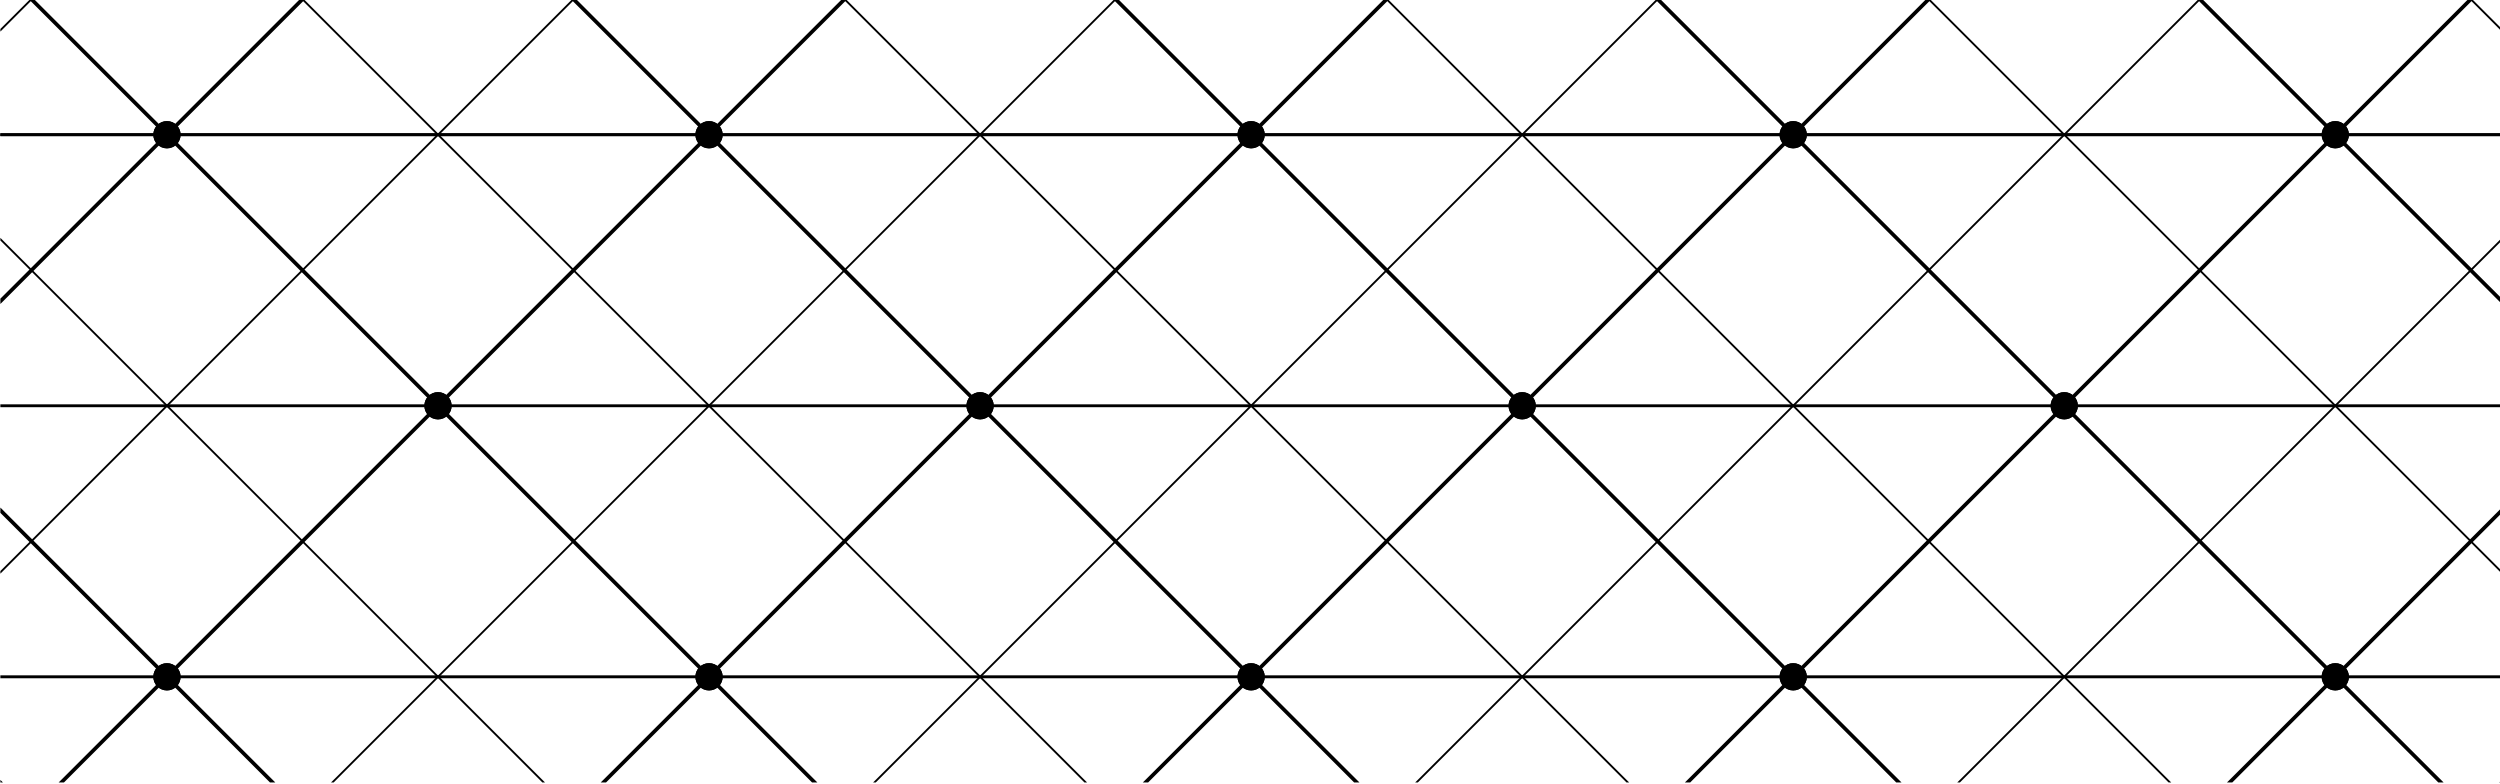 <?xml version="1.0" encoding="UTF-8" standalone="no"?>
<!-- Created with Inkscape (http://www.inkscape.org/) -->

<svg
   xmlns:dc="http://purl.org/dc/elements/1.1/"
   xmlns:cc="http://creativecommons.org/ns#"
   xmlns:rdf="http://www.w3.org/1999/02/22-rdf-syntax-ns#"
   xmlns:svg="http://www.w3.org/2000/svg"
   xmlns="http://www.w3.org/2000/svg"
   xmlns:sodipodi="http://sodipodi.sourceforge.net/DTD/sodipodi-0.dtd"
   xmlns:inkscape="http://www.inkscape.org/namespaces/inkscape"
   width="220.755mm"
   height="69.23mm"
   viewBox="0 0 220.755 69.23"
   version="1.1"
   id="svg8"
   inkscape:version="0.92.3 (2405546, 2018-03-11)"
   sodipodi:docname="grid_third.svg">
  <defs
     id="defs2">
    <clipPath
       id="clipPath835"
       clipPathUnits="userSpaceOnUse">
      <path
         inkscape:connector-curvature="0"
         id="path833"
         d="M 216.141,0 H 841.889 V 595.275 H 216.141 Z" />
    </clipPath>
  </defs>
  <sodipodi:namedview
     id="base"
     pagecolor="#ffffff"
     bordercolor="#666666"
     borderopacity="1.0"
     inkscape:pageopacity="0.0"
     inkscape:pageshadow="2"
     inkscape:zoom="1.979899"
     inkscape:cx="343.63561"
     inkscape:cy="401.90125"
     inkscape:document-units="mm"
     inkscape:current-layer="layer1"
     showgrid="false"
     inkscape:window-width="3840"
     inkscape:window-height="1984"
     inkscape:window-x="-16"
     inkscape:window-y="-16"
     inkscape:window-maximized="1" />
  <g
     inkscape:label="Layer 1"
     inkscape:groupmode="layer"
     id="layer1"
     transform="translate(-344.076,-549.862)">
    <g
       clip-path="url(#clipPath835)"
       id="g831"
       transform="matrix(0.353,0,0,-0.353,267.81,618.958)"
       style="fill:#000000;fill-opacity:1;stroke:none;stroke-opacity:1">
      <g
         transform="translate(800.216,94.475)"
         id="g837"
         style="fill:#000000;fill-opacity:1;stroke:none;stroke-opacity:1">
        <path
           inkscape:connector-curvature="0"
           id="path839"
           style="fill:#000000;fill-opacity:1;fill-rule:nonzero;stroke:none;stroke-opacity:1"
           d="m 0,0 c 0.06,0 0.12,-0.023 0.166,-0.069 l 67.8,-67.8 c 0.092,-0.092 0.092,-0.241 0,-0.333 l -67.8,-67.8 c -0.092,-0.092 -0.24,-0.092 -0.332,0 l -67.801,67.8 c -0.044,0.044 -0.069,0.104 -0.069,0.167 0,0.062 0.025,0.122 0.069,0.166 l 67.801,67.8 C -0.12,-0.023 -0.06,0 0,0 M 67.467,-68.035 0,-0.568 -67.468,-68.035 0,-135.503 Z" />
      </g>
      <g
         transform="translate(664.616,94.475)"
         id="g841"
         style="fill:#000000;fill-opacity:1;stroke:none;stroke-opacity:1">
        <path
           inkscape:connector-curvature="0"
           id="path843"
           style="fill:#000000;fill-opacity:1;fill-rule:nonzero;stroke:none;stroke-opacity:1"
           d="m 0,0 c 0.06,0 0.12,-0.023 0.166,-0.069 l 67.8,-67.8 c 0.092,-0.092 0.092,-0.241 0,-0.333 l -67.8,-67.8 c -0.092,-0.092 -0.24,-0.092 -0.333,0 l -67.799,67.8 c -0.092,0.092 -0.092,0.241 0,0.333 l 67.799,67.8 C -0.12,-0.023 -0.06,0 0,0 M 67.467,-68.035 0,-0.568 -67.467,-68.035 0,-135.503 Z" />
      </g>
      <g
         transform="translate(529.016,94.475)"
         id="g845"
         style="fill:#000000;fill-opacity:1;stroke:none;stroke-opacity:1">
        <path
           inkscape:connector-curvature="0"
           id="path847"
           style="fill:#000000;fill-opacity:1;fill-rule:nonzero;stroke:none;stroke-opacity:1"
           d="m 0,0 c 0.06,0 0.12,-0.023 0.166,-0.069 l 67.8,-67.8 c 0.092,-0.092 0.092,-0.241 0,-0.333 l -67.8,-67.8 c -0.092,-0.092 -0.24,-0.092 -0.332,0 l -67.8,67.8 c -0.092,0.092 -0.092,0.241 0,0.333 l 67.8,67.8 C -0.12,-0.023 -0.06,0 0,0 M 67.467,-68.035 0,-0.568 -67.467,-68.035 0,-135.503 Z" />
      </g>
      <g
         transform="translate(393.416,94.475)"
         id="g849"
         style="fill:#000000;fill-opacity:1;stroke:none;stroke-opacity:1">
        <path
           inkscape:connector-curvature="0"
           id="path851"
           style="fill:#000000;fill-opacity:1;fill-rule:nonzero;stroke:none;stroke-opacity:1"
           d="m 0,0 c 0.06,0 0.12,-0.023 0.166,-0.069 l 67.8,-67.8 c 0.092,-0.092 0.092,-0.241 0,-0.333 l -67.8,-67.8 c -0.092,-0.092 -0.24,-0.092 -0.332,0 l -67.8,67.8 c -0.092,0.092 -0.092,0.241 0,0.333 l 67.8,67.8 C -0.12,-0.023 -0.06,0 0,0 M 67.467,-68.035 0,-0.568 -67.467,-68.035 0,-135.503 Z" />
      </g>
      <g
         transform="translate(257.816,94.475)"
         id="g853"
         style="fill:#000000;fill-opacity:1;stroke:none;stroke-opacity:1">
        <path
           inkscape:connector-curvature="0"
           id="path855"
           style="fill:#000000;fill-opacity:1;fill-rule:nonzero;stroke:none;stroke-opacity:1"
           d="m 0,0 c 0.06,0 0.12,-0.023 0.166,-0.069 l 67.8,-67.8 c 0.092,-0.092 0.092,-0.241 0,-0.333 l -67.8,-67.8 c -0.092,-0.092 -0.24,-0.092 -0.332,0 l -67.801,67.8 c -0.044,0.044 -0.069,0.104 -0.069,0.167 0,0.062 0.025,0.122 0.069,0.166 l 67.801,67.8 C -0.12,-0.023 -0.06,0 0,0 M 67.467,-68.035 0,-0.568 -67.468,-68.035 0,-135.503 Z" />
      </g>
      <g
         transform="translate(800.216,365.675)"
         id="g857"
         style="fill:#000000;fill-opacity:1;stroke:none;stroke-opacity:1">
        <path
           inkscape:connector-curvature="0"
           id="path859"
           style="fill:#000000;fill-opacity:1;fill-rule:nonzero;stroke:none;stroke-opacity:1"
           d="m 0,0 c 0.06,0 0.12,-0.023 0.166,-0.069 l 67.8,-67.8 c 0.092,-0.092 0.092,-0.241 0,-0.333 l -67.8,-67.8 c -0.092,-0.092 -0.24,-0.092 -0.332,0 l -67.801,67.8 c -0.044,0.044 -0.069,0.104 -0.069,0.167 0,0.062 0.025,0.122 0.069,0.166 l 67.801,67.8 C -0.12,-0.023 -0.06,0 0,0 M 67.467,-68.035 0,-0.568 -67.468,-68.035 0,-135.503 Z" />
      </g>
      <g
         transform="translate(664.616,365.675)"
         id="g861"
         style="fill:#000000;fill-opacity:1;stroke:none;stroke-opacity:1">
        <path
           inkscape:connector-curvature="0"
           id="path863"
           style="fill:#000000;fill-opacity:1;fill-rule:nonzero;stroke:none;stroke-opacity:1"
           d="m 0,0 c 0.06,0 0.12,-0.023 0.166,-0.069 l 67.8,-67.8 c 0.092,-0.092 0.092,-0.241 0,-0.333 l -67.8,-67.8 c -0.092,-0.092 -0.24,-0.092 -0.333,0 l -67.799,67.8 c -0.092,0.092 -0.092,0.241 0,0.333 l 67.799,67.8 C -0.12,-0.023 -0.06,0 0,0 M 67.467,-68.035 0,-0.568 -67.467,-68.035 0,-135.503 Z" />
      </g>
      <g
         transform="translate(529.016,365.675)"
         id="g865"
         style="fill:#000000;fill-opacity:1;stroke:none;stroke-opacity:1">
        <path
           inkscape:connector-curvature="0"
           id="path867"
           style="fill:#000000;fill-opacity:1;fill-rule:nonzero;stroke:none;stroke-opacity:1"
           d="m 0,0 c 0.06,0 0.12,-0.023 0.166,-0.069 l 67.8,-67.8 c 0.092,-0.092 0.092,-0.241 0,-0.333 l -67.8,-67.8 c -0.092,-0.092 -0.24,-0.092 -0.332,0 l -67.8,67.8 c -0.092,0.092 -0.092,0.241 0,0.333 l 67.8,67.8 C -0.12,-0.023 -0.06,0 0,0 M 67.467,-68.035 0,-0.568 -67.467,-68.035 0,-135.503 Z" />
      </g>
      <g
         transform="translate(393.416,365.675)"
         id="g869"
         style="fill:#000000;fill-opacity:1;stroke:none;stroke-opacity:1">
        <path
           inkscape:connector-curvature="0"
           id="path871"
           style="fill:#000000;fill-opacity:1;fill-rule:nonzero;stroke:none;stroke-opacity:1"
           d="m 0,0 c 0.06,0 0.12,-0.023 0.166,-0.069 l 67.8,-67.8 c 0.092,-0.092 0.092,-0.241 0,-0.333 l -67.8,-67.8 c -0.092,-0.092 -0.24,-0.092 -0.332,0 l -67.8,67.8 c -0.092,0.092 -0.092,0.241 0,0.333 l 67.8,67.8 C -0.12,-0.023 -0.06,0 0,0 M 67.467,-68.035 0,-0.568 -67.467,-68.035 0,-135.503 Z" />
      </g>
      <g
         transform="translate(257.816,365.675)"
         id="g873"
         style="fill:#000000;fill-opacity:1;stroke:none;stroke-opacity:1">
        <path
           inkscape:connector-curvature="0"
           id="path875"
           style="fill:#000000;fill-opacity:1;fill-rule:nonzero;stroke:none;stroke-opacity:1"
           d="m 0,0 c 0.06,0 0.12,-0.023 0.166,-0.069 l 67.8,-67.8 c 0.092,-0.092 0.092,-0.241 0,-0.333 l -67.8,-67.8 c -0.092,-0.092 -0.24,-0.092 -0.332,0 l -67.801,67.8 c -0.044,0.044 -0.069,0.104 -0.069,0.167 0,0.062 0.025,0.122 0.069,0.166 l 67.801,67.8 C -0.12,-0.023 -0.06,0 0,0 M 67.467,-68.035 0,-0.568 -67.468,-68.035 0,-135.503 Z" />
      </g>
      <g
         transform="translate(800.216,230.075)"
         id="g877"
         style="fill:#000000;fill-opacity:1;stroke:none;stroke-opacity:1">
        <path
           inkscape:connector-curvature="0"
           id="path879"
           style="fill:#000000;fill-opacity:1;fill-rule:nonzero;stroke:none;stroke-opacity:1"
           d="m 0,0 c 0.06,0 0.12,-0.023 0.166,-0.069 l 67.8,-67.8 c 0.092,-0.092 0.092,-0.241 0,-0.333 l -67.8,-67.8 c -0.092,-0.092 -0.24,-0.092 -0.332,0 l -67.801,67.8 c -0.044,0.044 -0.069,0.104 -0.069,0.167 0,0.062 0.025,0.122 0.069,0.166 l 67.801,67.8 C -0.12,-0.023 -0.06,0 0,0 M 67.467,-68.035 0,-0.568 -67.468,-68.035 0,-135.503 Z" />
      </g>
      <g
         transform="translate(664.616,230.075)"
         id="g881"
         style="fill:#000000;fill-opacity:1;stroke:none;stroke-opacity:1">
        <path
           inkscape:connector-curvature="0"
           id="path883"
           style="fill:#000000;fill-opacity:1;fill-rule:nonzero;stroke:none;stroke-opacity:1"
           d="m 0,0 c 0.06,0 0.12,-0.023 0.166,-0.069 l 67.8,-67.8 c 0.092,-0.092 0.092,-0.241 0,-0.333 l -67.8,-67.8 c -0.092,-0.092 -0.24,-0.092 -0.333,0 l -67.799,67.8 c -0.092,0.092 -0.092,0.241 0,0.333 l 67.799,67.8 C -0.12,-0.023 -0.06,0 0,0 M 67.467,-68.035 0,-0.568 -67.467,-68.035 0,-135.503 Z" />
      </g>
      <g
         transform="translate(529.016,230.075)"
         id="g885"
         style="fill:#000000;fill-opacity:1;stroke:none;stroke-opacity:1">
        <path
           inkscape:connector-curvature="0"
           id="path887"
           style="fill:#000000;fill-opacity:1;fill-rule:nonzero;stroke:none;stroke-opacity:1"
           d="m 0,0 c 0.06,0 0.12,-0.023 0.166,-0.069 l 67.8,-67.8 c 0.092,-0.092 0.092,-0.241 0,-0.333 l -67.8,-67.8 c -0.092,-0.092 -0.24,-0.092 -0.332,0 l -67.8,67.8 c -0.092,0.092 -0.092,0.241 0,0.333 l 67.8,67.8 C -0.12,-0.023 -0.06,0 0,0 M 67.467,-68.035 0,-0.568 -67.467,-68.035 0,-135.503 Z" />
      </g>
      <g
         transform="translate(393.416,230.075)"
         id="g889"
         style="fill:#000000;fill-opacity:1;stroke:none;stroke-opacity:1">
        <path
           inkscape:connector-curvature="0"
           id="path891"
           style="fill:#000000;fill-opacity:1;fill-rule:nonzero;stroke:none;stroke-opacity:1"
           d="m 0,0 c 0.06,0 0.12,-0.023 0.166,-0.069 l 67.8,-67.8 c 0.092,-0.092 0.092,-0.241 0,-0.333 l -67.8,-67.8 c -0.092,-0.092 -0.24,-0.092 -0.332,0 l -67.8,67.8 c -0.092,0.092 -0.092,0.241 0,0.333 l 67.8,67.8 C -0.12,-0.023 -0.06,0 0,0 M 67.467,-68.035 0,-0.568 -67.467,-68.035 0,-135.503 Z" />
      </g>
      <g
         transform="translate(257.816,230.075)"
         id="g893"
         style="fill:#000000;fill-opacity:1;stroke:none;stroke-opacity:1">
        <path
           inkscape:connector-curvature="0"
           id="path895"
           style="fill:#000000;fill-opacity:1;fill-rule:nonzero;stroke:none;stroke-opacity:1"
           d="m 0,0 c 0.06,0 0.12,-0.023 0.166,-0.069 l 67.8,-67.8 c 0.092,-0.092 0.092,-0.241 0,-0.333 l -67.8,-67.8 c -0.092,-0.092 -0.24,-0.092 -0.332,0 l -67.801,67.8 c -0.044,0.044 -0.069,0.104 -0.069,0.167 0,0.062 0.025,0.122 0.069,0.166 l 67.801,67.8 C -0.12,-0.023 -0.06,0 0,0 M 67.467,-68.035 0,-0.568 -67.468,-68.035 0,-135.503 Z" />
      </g>
      <g
         transform="translate(796.804,26.439)"
         id="g897"
         style="fill:#000000;fill-opacity:1;stroke:none;stroke-opacity:1">
        <path
           inkscape:connector-curvature="0"
           id="path899"
           style="fill:#000000;fill-opacity:1;fill-rule:nonzero;stroke:none;stroke-opacity:1"
           d="M 0,0 C 0,1.885 1.528,3.412 3.412,3.412 5.297,3.412 6.824,1.885 6.824,0 6.824,-1.885 5.297,-3.412 3.412,-3.412 1.528,-3.412 0,-1.885 0,0" />
      </g>
      <g
         transform="translate(661.204,26.439)"
         id="g901"
         style="fill:#000000;fill-opacity:1;stroke:none;stroke-opacity:1">
        <path
           inkscape:connector-curvature="0"
           id="path903"
           style="fill:#000000;fill-opacity:1;fill-rule:nonzero;stroke:none;stroke-opacity:1"
           d="M 0,0 C 0,1.885 1.528,3.412 3.412,3.412 5.297,3.412 6.825,1.885 6.825,0 6.825,-1.885 5.297,-3.412 3.412,-3.412 1.528,-3.412 0,-1.885 0,0" />
      </g>
      <g
         transform="translate(525.604,26.439)"
         id="g905"
         style="fill:#000000;fill-opacity:1;stroke:none;stroke-opacity:1">
        <path
           inkscape:connector-curvature="0"
           id="path907"
           style="fill:#000000;fill-opacity:1;fill-rule:nonzero;stroke:none;stroke-opacity:1"
           d="M 0,0 C 0,1.885 1.528,3.412 3.412,3.412 5.297,3.412 6.824,1.885 6.824,0 6.824,-1.885 5.297,-3.412 3.412,-3.412 1.528,-3.412 0,-1.885 0,0" />
      </g>
      <g
         transform="translate(390.003,26.439)"
         id="g909"
         style="fill:#000000;fill-opacity:1;stroke:none;stroke-opacity:1">
        <path
           inkscape:connector-curvature="0"
           id="path911"
           style="fill:#000000;fill-opacity:1;fill-rule:nonzero;stroke:none;stroke-opacity:1"
           d="M 0,0 C 0,1.885 1.528,3.412 3.412,3.412 5.297,3.412 6.824,1.885 6.824,0 6.824,-1.885 5.297,-3.412 3.412,-3.412 1.528,-3.412 0,-1.885 0,0" />
      </g>
      <g
         transform="translate(254.403,26.439)"
         id="g913"
         style="fill:#000000;fill-opacity:1;stroke:none;stroke-opacity:1">
        <path
           inkscape:connector-curvature="0"
           id="path915"
           style="fill:#000000;fill-opacity:1;fill-rule:nonzero;stroke:none;stroke-opacity:1"
           d="M 0,0 C 0,1.885 1.527,3.412 3.412,3.412 5.297,3.412 6.825,1.885 6.825,0 6.825,-1.885 5.297,-3.412 3.412,-3.412 1.527,-3.412 0,-1.885 0,0" />
      </g>
      <g
         transform="translate(796.804,26.439)"
         id="g917"
         style="fill:#000000;fill-opacity:1;stroke:none;stroke-opacity:1">
        <path
           inkscape:connector-curvature="0"
           id="path919"
           style="fill:#000000;fill-opacity:1;fill-rule:nonzero;stroke:none;stroke-opacity:1"
           d="M 0,0 C 0,1.885 1.528,3.412 3.412,3.412 5.297,3.412 6.824,1.885 6.824,0 6.824,-1.885 5.297,-3.412 3.412,-3.412 1.528,-3.412 0,-1.885 0,0" />
      </g>
      <g
         transform="translate(729.004,94.24)"
         id="g921"
         style="fill:#000000;fill-opacity:1;stroke:none;stroke-opacity:1">
        <path
           inkscape:connector-curvature="0"
           id="path923"
           style="fill:#000000;fill-opacity:1;fill-rule:nonzero;stroke:none;stroke-opacity:1"
           d="M 0,0 C 0,1.884 1.528,3.412 3.412,3.412 5.297,3.412 6.824,1.884 6.824,0 6.824,-1.884 5.297,-3.412 3.412,-3.412 1.528,-3.412 0,-1.884 0,0" />
      </g>
      <g
         transform="translate(796.804,162.04)"
         id="g925"
         style="fill:#000000;fill-opacity:1;stroke:none;stroke-opacity:1">
        <path
           inkscape:connector-curvature="0"
           id="path927"
           style="fill:#000000;fill-opacity:1;fill-rule:nonzero;stroke:none;stroke-opacity:1"
           d="M 0,0 C 0,1.884 1.528,3.412 3.412,3.412 5.297,3.412 6.824,1.884 6.824,0 6.824,-1.884 5.297,-3.412 3.412,-3.412 1.528,-3.412 0,-1.884 0,0" />
      </g>
      <g
         transform="translate(661.204,26.439)"
         id="g929"
         style="fill:#000000;fill-opacity:1;stroke:none;stroke-opacity:1">
        <path
           inkscape:connector-curvature="0"
           id="path931"
           style="fill:#000000;fill-opacity:1;fill-rule:nonzero;stroke:none;stroke-opacity:1"
           d="M 0,0 C 0,1.885 1.528,3.412 3.412,3.412 5.297,3.412 6.825,1.885 6.825,0 6.825,-1.885 5.297,-3.412 3.412,-3.412 1.528,-3.412 0,-1.885 0,0" />
      </g>
      <g
         transform="translate(593.404,94.24)"
         id="g933"
         style="fill:#000000;fill-opacity:1;stroke:none;stroke-opacity:1">
        <path
           inkscape:connector-curvature="0"
           id="path935"
           style="fill:#000000;fill-opacity:1;fill-rule:nonzero;stroke:none;stroke-opacity:1"
           d="M 0,0 C 0,1.884 1.528,3.412 3.412,3.412 5.297,3.412 6.824,1.884 6.824,0 6.824,-1.884 5.297,-3.412 3.412,-3.412 1.528,-3.412 0,-1.884 0,0" />
      </g>
      <g
         transform="translate(661.204,162.04)"
         id="g937"
         style="fill:#000000;fill-opacity:1;stroke:none;stroke-opacity:1">
        <path
           inkscape:connector-curvature="0"
           id="path939"
           style="fill:#000000;fill-opacity:1;fill-rule:nonzero;stroke:none;stroke-opacity:1"
           d="M 0,0 C 0,1.884 1.528,3.412 3.412,3.412 5.297,3.412 6.825,1.884 6.825,0 6.825,-1.884 5.297,-3.412 3.412,-3.412 1.528,-3.412 0,-1.884 0,0" />
      </g>
      <g
         transform="translate(729.004,94.24)"
         id="g941"
         style="fill:#000000;fill-opacity:1;stroke:none;stroke-opacity:1">
        <path
           inkscape:connector-curvature="0"
           id="path943"
           style="fill:#000000;fill-opacity:1;fill-rule:nonzero;stroke:none;stroke-opacity:1"
           d="M 0,0 C 0,1.884 1.528,3.412 3.412,3.412 5.297,3.412 6.824,1.884 6.824,0 6.824,-1.884 5.297,-3.412 3.412,-3.412 1.528,-3.412 0,-1.884 0,0" />
      </g>
      <g
         transform="translate(525.604,26.439)"
         id="g945"
         style="fill:#000000;fill-opacity:1;stroke:none;stroke-opacity:1">
        <path
           inkscape:connector-curvature="0"
           id="path947"
           style="fill:#000000;fill-opacity:1;fill-rule:nonzero;stroke:none;stroke-opacity:1"
           d="M 0,0 C 0,1.885 1.528,3.412 3.412,3.412 5.297,3.412 6.824,1.885 6.824,0 6.824,-1.885 5.297,-3.412 3.412,-3.412 1.528,-3.412 0,-1.885 0,0" />
      </g>
      <g
         transform="translate(457.803,94.24)"
         id="g949"
         style="fill:#000000;fill-opacity:1;stroke:none;stroke-opacity:1">
        <path
           inkscape:connector-curvature="0"
           id="path951"
           style="fill:#000000;fill-opacity:1;fill-rule:nonzero;stroke:none;stroke-opacity:1"
           d="M 0,0 C 0,1.884 1.528,3.412 3.412,3.412 5.297,3.412 6.824,1.884 6.824,0 6.824,-1.884 5.297,-3.412 3.412,-3.412 1.528,-3.412 0,-1.884 0,0" />
      </g>
      <g
         transform="translate(525.604,162.04)"
         id="g953"
         style="fill:#000000;fill-opacity:1;stroke:none;stroke-opacity:1">
        <path
           inkscape:connector-curvature="0"
           id="path955"
           style="fill:#000000;fill-opacity:1;fill-rule:nonzero;stroke:none;stroke-opacity:1"
           d="M 0,0 C 0,1.884 1.528,3.412 3.412,3.412 5.297,3.412 6.824,1.884 6.824,0 6.824,-1.884 5.297,-3.412 3.412,-3.412 1.528,-3.412 0,-1.884 0,0" />
      </g>
      <g
         transform="translate(593.404,94.24)"
         id="g957"
         style="fill:#000000;fill-opacity:1;stroke:none;stroke-opacity:1">
        <path
           inkscape:connector-curvature="0"
           id="path959"
           style="fill:#000000;fill-opacity:1;fill-rule:nonzero;stroke:none;stroke-opacity:1"
           d="M 0,0 C 0,1.884 1.528,3.412 3.412,3.412 5.297,3.412 6.824,1.884 6.824,0 6.824,-1.884 5.297,-3.412 3.412,-3.412 1.528,-3.412 0,-1.884 0,0" />
      </g>
      <g
         transform="translate(390.003,26.439)"
         id="g961"
         style="fill:#000000;fill-opacity:1;stroke:none;stroke-opacity:1">
        <path
           inkscape:connector-curvature="0"
           id="path963"
           style="fill:#000000;fill-opacity:1;fill-rule:nonzero;stroke:none;stroke-opacity:1"
           d="M 0,0 C 0,1.885 1.528,3.412 3.412,3.412 5.297,3.412 6.824,1.885 6.824,0 6.824,-1.885 5.297,-3.412 3.412,-3.412 1.528,-3.412 0,-1.885 0,0" />
      </g>
      <g
         transform="translate(322.203,94.24)"
         id="g965"
         style="fill:#000000;fill-opacity:1;stroke:none;stroke-opacity:1">
        <path
           inkscape:connector-curvature="0"
           id="path967"
           style="fill:#000000;fill-opacity:1;fill-rule:nonzero;stroke:none;stroke-opacity:1"
           d="M 0,0 C 0,1.884 1.528,3.412 3.412,3.412 5.297,3.412 6.824,1.884 6.824,0 6.824,-1.884 5.297,-3.412 3.412,-3.412 1.528,-3.412 0,-1.884 0,0" />
      </g>
      <g
         transform="translate(390.003,162.04)"
         id="g969"
         style="fill:#000000;fill-opacity:1;stroke:none;stroke-opacity:1">
        <path
           inkscape:connector-curvature="0"
           id="path971"
           style="fill:#000000;fill-opacity:1;fill-rule:nonzero;stroke:none;stroke-opacity:1"
           d="M 0,0 C 0,1.884 1.528,3.412 3.412,3.412 5.297,3.412 6.824,1.884 6.824,0 6.824,-1.884 5.297,-3.412 3.412,-3.412 1.528,-3.412 0,-1.884 0,0" />
      </g>
      <g
         transform="translate(457.803,94.24)"
         id="g973"
         style="fill:#000000;fill-opacity:1;stroke:none;stroke-opacity:1">
        <path
           inkscape:connector-curvature="0"
           id="path975"
           style="fill:#000000;fill-opacity:1;fill-rule:nonzero;stroke:none;stroke-opacity:1"
           d="M 0,0 C 0,1.884 1.528,3.412 3.412,3.412 5.297,3.412 6.824,1.884 6.824,0 6.824,-1.884 5.297,-3.412 3.412,-3.412 1.528,-3.412 0,-1.884 0,0" />
      </g>
      <g
         transform="translate(254.403,26.439)"
         id="g977"
         style="fill:#000000;fill-opacity:1;stroke:none;stroke-opacity:1">
        <path
           inkscape:connector-curvature="0"
           id="path979"
           style="fill:#000000;fill-opacity:1;fill-rule:nonzero;stroke:none;stroke-opacity:1"
           d="M 0,0 C 0,1.885 1.527,3.412 3.412,3.412 5.297,3.412 6.825,1.885 6.825,0 6.825,-1.885 5.297,-3.412 3.412,-3.412 1.527,-3.412 0,-1.885 0,0" />
      </g>
      <g
         transform="translate(254.403,162.04)"
         id="g981"
         style="fill:#000000;fill-opacity:1;stroke:none;stroke-opacity:1">
        <path
           inkscape:connector-curvature="0"
           id="path983"
           style="fill:#000000;fill-opacity:1;fill-rule:nonzero;stroke:none;stroke-opacity:1"
           d="M 0,0 C 0,1.884 1.527,3.412 3.412,3.412 5.297,3.412 6.825,1.884 6.825,0 6.825,-1.884 5.297,-3.412 3.412,-3.412 1.527,-3.412 0,-1.884 0,0" />
      </g>
      <g
         transform="translate(322.203,94.24)"
         id="g985"
         style="fill:#000000;fill-opacity:1;stroke:none;stroke-opacity:1">
        <path
           inkscape:connector-curvature="0"
           id="path987"
           style="fill:#000000;fill-opacity:1;fill-rule:nonzero;stroke:none;stroke-opacity:1"
           d="M 0,0 C 0,1.884 1.528,3.412 3.412,3.412 5.297,3.412 6.824,1.884 6.824,0 6.824,-1.884 5.297,-3.412 3.412,-3.412 1.528,-3.412 0,-1.884 0,0" />
      </g>
      <g
         transform="translate(796.804,162.04)"
         id="g989"
         style="fill:#000000;fill-opacity:1;stroke:none;stroke-opacity:1">
        <path
           inkscape:connector-curvature="0"
           id="path991"
           style="fill:#000000;fill-opacity:1;fill-rule:nonzero;stroke:none;stroke-opacity:1"
           d="M 0,0 C 0,1.884 1.528,3.412 3.412,3.412 5.297,3.412 6.824,1.884 6.824,0 6.824,-1.884 5.297,-3.412 3.412,-3.412 1.528,-3.412 0,-1.884 0,0" />
      </g>
      <g
         transform="translate(729.004,229.839)"
         id="g993"
         style="fill:#000000;fill-opacity:1;stroke:none;stroke-opacity:1">
        <path
           inkscape:connector-curvature="0"
           id="path995"
           style="fill:#000000;fill-opacity:1;fill-rule:nonzero;stroke:none;stroke-opacity:1"
           d="M 0,0 C 0,1.885 1.528,3.412 3.412,3.412 5.297,3.412 6.824,1.885 6.824,0 6.824,-1.884 5.297,-3.412 3.412,-3.412 1.528,-3.412 0,-1.884 0,0" />
      </g>
      <g
         transform="translate(796.804,297.64)"
         id="g997"
         style="fill:#000000;fill-opacity:1;stroke:none;stroke-opacity:1">
        <path
           inkscape:connector-curvature="0"
           id="path999"
           style="fill:#000000;fill-opacity:1;fill-rule:nonzero;stroke:none;stroke-opacity:1"
           d="M 0,0 C 0,1.885 1.528,3.412 3.412,3.412 5.297,3.412 6.824,1.885 6.824,0 6.824,-1.885 5.297,-3.412 3.412,-3.412 1.528,-3.412 0,-1.885 0,0" />
      </g>
      <g
         transform="translate(661.204,162.04)"
         id="g1001"
         style="fill:#000000;fill-opacity:1;stroke:none;stroke-opacity:1">
        <path
           inkscape:connector-curvature="0"
           id="path1003"
           style="fill:#000000;fill-opacity:1;fill-rule:nonzero;stroke:none;stroke-opacity:1"
           d="M 0,0 C 0,1.884 1.528,3.412 3.412,3.412 5.297,3.412 6.825,1.884 6.825,0 6.825,-1.884 5.297,-3.412 3.412,-3.412 1.528,-3.412 0,-1.884 0,0" />
      </g>
      <g
         transform="translate(593.404,229.839)"
         id="g1005"
         style="fill:#000000;fill-opacity:1;stroke:none;stroke-opacity:1">
        <path
           inkscape:connector-curvature="0"
           id="path1007"
           style="fill:#000000;fill-opacity:1;fill-rule:nonzero;stroke:none;stroke-opacity:1"
           d="M 0,0 C 0,1.885 1.528,3.412 3.412,3.412 5.297,3.412 6.824,1.885 6.824,0 6.824,-1.884 5.297,-3.412 3.412,-3.412 1.528,-3.412 0,-1.884 0,0" />
      </g>
      <g
         transform="translate(661.204,297.64)"
         id="g1009"
         style="fill:#000000;fill-opacity:1;stroke:none;stroke-opacity:1">
        <path
           inkscape:connector-curvature="0"
           id="path1011"
           style="fill:#000000;fill-opacity:1;fill-rule:nonzero;stroke:none;stroke-opacity:1"
           d="M 0,0 C 0,1.885 1.528,3.412 3.412,3.412 5.297,3.412 6.825,1.885 6.825,0 6.825,-1.885 5.297,-3.412 3.412,-3.412 1.528,-3.412 0,-1.885 0,0" />
      </g>
      <g
         transform="translate(729.004,229.839)"
         id="g1013"
         style="fill:#000000;fill-opacity:1;stroke:none;stroke-opacity:1">
        <path
           inkscape:connector-curvature="0"
           id="path1015"
           style="fill:#000000;fill-opacity:1;fill-rule:nonzero;stroke:none;stroke-opacity:1"
           d="M 0,0 C 0,1.885 1.528,3.412 3.412,3.412 5.297,3.412 6.824,1.885 6.824,0 6.824,-1.884 5.297,-3.412 3.412,-3.412 1.528,-3.412 0,-1.884 0,0" />
      </g>
      <g
         transform="translate(525.604,162.04)"
         id="g1017"
         style="fill:#000000;fill-opacity:1;stroke:none;stroke-opacity:1">
        <path
           inkscape:connector-curvature="0"
           id="path1019"
           style="fill:#000000;fill-opacity:1;fill-rule:nonzero;stroke:none;stroke-opacity:1"
           d="M 0,0 C 0,1.884 1.528,3.412 3.412,3.412 5.297,3.412 6.824,1.884 6.824,0 6.824,-1.884 5.297,-3.412 3.412,-3.412 1.528,-3.412 0,-1.884 0,0" />
      </g>
      <g
         transform="translate(457.803,229.839)"
         id="g1021"
         style="fill:#000000;fill-opacity:1;stroke:none;stroke-opacity:1">
        <path
           inkscape:connector-curvature="0"
           id="path1023"
           style="fill:#000000;fill-opacity:1;fill-rule:nonzero;stroke:none;stroke-opacity:1"
           d="M 0,0 C 0,1.885 1.528,3.412 3.412,3.412 5.297,3.412 6.824,1.885 6.824,0 6.824,-1.884 5.297,-3.412 3.412,-3.412 1.528,-3.412 0,-1.884 0,0" />
      </g>
      <g
         transform="translate(525.604,297.64)"
         id="g1025"
         style="fill:#000000;fill-opacity:1;stroke:none;stroke-opacity:1">
        <path
           inkscape:connector-curvature="0"
           id="path1027"
           style="fill:#000000;fill-opacity:1;fill-rule:nonzero;stroke:none;stroke-opacity:1"
           d="M 0,0 C 0,1.885 1.528,3.412 3.412,3.412 5.297,3.412 6.824,1.885 6.824,0 6.824,-1.885 5.297,-3.412 3.412,-3.412 1.528,-3.412 0,-1.885 0,0" />
      </g>
      <g
         transform="translate(593.404,229.839)"
         id="g1029"
         style="fill:#000000;fill-opacity:1;stroke:none;stroke-opacity:1">
        <path
           inkscape:connector-curvature="0"
           id="path1031"
           style="fill:#000000;fill-opacity:1;fill-rule:nonzero;stroke:none;stroke-opacity:1"
           d="M 0,0 C 0,1.885 1.528,3.412 3.412,3.412 5.297,3.412 6.824,1.885 6.824,0 6.824,-1.884 5.297,-3.412 3.412,-3.412 1.528,-3.412 0,-1.884 0,0" />
      </g>
      <g
         transform="translate(390.003,162.04)"
         id="g1033"
         style="fill:#000000;fill-opacity:1;stroke:none;stroke-opacity:1">
        <path
           inkscape:connector-curvature="0"
           id="path1035"
           style="fill:#000000;fill-opacity:1;fill-rule:nonzero;stroke:none;stroke-opacity:1"
           d="M 0,0 C 0,1.884 1.528,3.412 3.412,3.412 5.297,3.412 6.824,1.884 6.824,0 6.824,-1.884 5.297,-3.412 3.412,-3.412 1.528,-3.412 0,-1.884 0,0" />
      </g>
      <g
         transform="translate(322.203,229.839)"
         id="g1037"
         style="fill:#000000;fill-opacity:1;stroke:none;stroke-opacity:1">
        <path
           inkscape:connector-curvature="0"
           id="path1039"
           style="fill:#000000;fill-opacity:1;fill-rule:nonzero;stroke:none;stroke-opacity:1"
           d="M 0,0 C 0,1.885 1.528,3.412 3.412,3.412 5.297,3.412 6.824,1.885 6.824,0 6.824,-1.884 5.297,-3.412 3.412,-3.412 1.528,-3.412 0,-1.884 0,0" />
      </g>
      <g
         transform="translate(390.003,297.64)"
         id="g1041"
         style="fill:#000000;fill-opacity:1;stroke:none;stroke-opacity:1">
        <path
           inkscape:connector-curvature="0"
           id="path1043"
           style="fill:#000000;fill-opacity:1;fill-rule:nonzero;stroke:none;stroke-opacity:1"
           d="M 0,0 C 0,1.885 1.528,3.412 3.412,3.412 5.297,3.412 6.824,1.885 6.824,0 6.824,-1.885 5.297,-3.412 3.412,-3.412 1.528,-3.412 0,-1.885 0,0" />
      </g>
      <g
         transform="translate(457.803,229.839)"
         id="g1045"
         style="fill:#000000;fill-opacity:1;stroke:none;stroke-opacity:1">
        <path
           inkscape:connector-curvature="0"
           id="path1047"
           style="fill:#000000;fill-opacity:1;fill-rule:nonzero;stroke:none;stroke-opacity:1"
           d="M 0,0 C 0,1.885 1.528,3.412 3.412,3.412 5.297,3.412 6.824,1.885 6.824,0 6.824,-1.884 5.297,-3.412 3.412,-3.412 1.528,-3.412 0,-1.884 0,0" />
      </g>
      <g
         transform="translate(254.403,162.04)"
         id="g1049"
         style="fill:#000000;fill-opacity:1;stroke:none;stroke-opacity:1">
        <path
           inkscape:connector-curvature="0"
           id="path1051"
           style="fill:#000000;fill-opacity:1;fill-rule:nonzero;stroke:none;stroke-opacity:1"
           d="M 0,0 C 0,1.884 1.527,3.412 3.412,3.412 5.297,3.412 6.825,1.884 6.825,0 6.825,-1.884 5.297,-3.412 3.412,-3.412 1.527,-3.412 0,-1.884 0,0" />
      </g>
      <g
         transform="translate(254.403,297.64)"
         id="g1053"
         style="fill:#000000;fill-opacity:1;stroke:none;stroke-opacity:1">
        <path
           inkscape:connector-curvature="0"
           id="path1055"
           style="fill:#000000;fill-opacity:1;fill-rule:nonzero;stroke:none;stroke-opacity:1"
           d="M 0,0 C 0,1.885 1.527,3.412 3.412,3.412 5.297,3.412 6.825,1.885 6.825,0 6.825,-1.885 5.297,-3.412 3.412,-3.412 1.527,-3.412 0,-1.885 0,0" />
      </g>
      <g
         transform="translate(322.203,229.839)"
         id="g1057"
         style="fill:#000000;fill-opacity:1;stroke:none;stroke-opacity:1">
        <path
           inkscape:connector-curvature="0"
           id="path1059"
           style="fill:#000000;fill-opacity:1;fill-rule:nonzero;stroke:none;stroke-opacity:1"
           d="M 0,0 C 0,1.885 1.528,3.412 3.412,3.412 5.297,3.412 6.824,1.885 6.824,0 6.824,-1.884 5.297,-3.412 3.412,-3.412 1.528,-3.412 0,-1.884 0,0" />
      </g>
      <g
         transform="translate(796.804,297.64)"
         id="g1061"
         style="fill:#000000;fill-opacity:1;stroke:none;stroke-opacity:1">
        <path
           inkscape:connector-curvature="0"
           id="path1063"
           style="fill:#000000;fill-opacity:1;fill-rule:nonzero;stroke:none;stroke-opacity:1"
           d="M 0,0 C 0,1.885 1.528,3.412 3.412,3.412 5.297,3.412 6.824,1.885 6.824,0 6.824,-1.885 5.297,-3.412 3.412,-3.412 1.528,-3.412 0,-1.885 0,0" />
      </g>
      <g
         transform="translate(661.204,297.64)"
         id="g1065"
         style="fill:#000000;fill-opacity:1;stroke:none;stroke-opacity:1">
        <path
           inkscape:connector-curvature="0"
           id="path1067"
           style="fill:#000000;fill-opacity:1;fill-rule:nonzero;stroke:none;stroke-opacity:1"
           d="M 0,0 C 0,1.885 1.528,3.412 3.412,3.412 5.297,3.412 6.825,1.885 6.825,0 6.825,-1.885 5.297,-3.412 3.412,-3.412 1.528,-3.412 0,-1.885 0,0" />
      </g>
      <g
         transform="translate(525.604,297.64)"
         id="g1069"
         style="fill:#000000;fill-opacity:1;stroke:none;stroke-opacity:1">
        <path
           inkscape:connector-curvature="0"
           id="path1071"
           style="fill:#000000;fill-opacity:1;fill-rule:nonzero;stroke:none;stroke-opacity:1"
           d="M 0,0 C 0,1.885 1.528,3.412 3.412,3.412 5.297,3.412 6.824,1.885 6.824,0 6.824,-1.885 5.297,-3.412 3.412,-3.412 1.528,-3.412 0,-1.885 0,0" />
      </g>
      <g
         transform="translate(390.003,297.64)"
         id="g1073"
         style="fill:#000000;fill-opacity:1;stroke:none;stroke-opacity:1">
        <path
           inkscape:connector-curvature="0"
           id="path1075"
           style="fill:#000000;fill-opacity:1;fill-rule:nonzero;stroke:none;stroke-opacity:1"
           d="M 0,0 C 0,1.885 1.528,3.412 3.412,3.412 5.297,3.412 6.824,1.885 6.824,0 6.824,-1.885 5.297,-3.412 3.412,-3.412 1.528,-3.412 0,-1.885 0,0" />
      </g>
      <g
         transform="translate(254.403,297.64)"
         id="g1077"
         style="fill:#000000;fill-opacity:1;stroke:none;stroke-opacity:1">
        <path
           inkscape:connector-curvature="0"
           id="path1079"
           style="fill:#000000;fill-opacity:1;fill-rule:nonzero;stroke:none;stroke-opacity:1"
           d="M 0,0 C 0,1.885 1.527,3.412 3.412,3.412 5.297,3.412 6.825,1.885 6.825,0 6.825,-1.885 5.297,-3.412 3.412,-3.412 1.527,-3.412 0,-1.885 0,0" />
      </g>
      <g
         transform="translate(800.216,26.91)"
         id="g1081"
         style="fill:#000000;fill-opacity:1;stroke:none;stroke-opacity:1">
        <path
           inkscape:connector-curvature="0"
           id="path1083"
           style="fill:#000000;fill-opacity:1;fill-rule:nonzero;stroke:none;stroke-opacity:1"
           d="M 0,0 C 0.125,0 0.245,-0.05 0.333,-0.138 L 34.35,-34.156 c 0.184,-0.184 0.184,-0.482 0,-0.666 -0.183,-0.183 -0.481,-0.183 -0.665,0 L 0,-1.136 -67.468,-68.604 c -0.184,-0.183 -0.481,-0.183 -0.665,0 -0.184,0.184 -0.184,0.482 0,0.666 l 67.8,67.8 C -0.245,-0.05 -0.125,0 0,0" />
      </g>
      <g
         transform="translate(257.816,26.91)"
         id="g1085"
         style="fill:#000000;fill-opacity:1;stroke:none;stroke-opacity:1">
        <path
           inkscape:connector-curvature="0"
           id="path1087"
           style="fill:#000000;fill-opacity:1;fill-rule:nonzero;stroke:none;stroke-opacity:1"
           d="M 0,0 C 0.12,0 0.241,-0.046 0.333,-0.138 L 67.8,-67.605 135.267,-0.138 c 0.184,0.184 0.482,0.184 0.666,0 l 67.467,-67.467 67.467,67.467 c 0.184,0.184 0.482,0.184 0.666,0 L 339,-67.605 406.467,-0.138 c 0.184,0.184 0.482,0.184 0.666,0 l 67.8,-67.8 c 0.184,-0.184 0.184,-0.482 0,-0.666 -0.184,-0.183 -0.482,-0.183 -0.666,0 L 406.8,-1.136 339.333,-68.604 c -0.184,-0.183 -0.482,-0.183 -0.666,0 L 271.2,-1.136 203.733,-68.604 c -0.184,-0.183 -0.482,-0.183 -0.666,0 L 135.6,-1.136 68.133,-68.604 c -0.184,-0.183 -0.482,-0.183 -0.666,0 L 0,-1.136 -33.567,-34.703 c -0.184,-0.184 -0.482,-0.184 -0.666,0 -0.184,0.183 -0.184,0.481 0,0.665 l 33.9,33.9 C -0.241,-0.046 -0.12,0 0,0" />
      </g>
      <g
         transform="translate(800.216,162.51)"
         id="g1089"
         style="fill:#000000;fill-opacity:1;stroke:none;stroke-opacity:1">
        <path
           inkscape:connector-curvature="0"
           id="path1091"
           style="fill:#000000;fill-opacity:1;fill-rule:nonzero;stroke:none;stroke-opacity:1"
           d="m 0,0 c 0.12,0 0.241,-0.046 0.333,-0.138 l 67.8,-67.8 c 0.184,-0.184 0.184,-0.482 0,-0.665 l -67.8,-67.801 c -0.184,-0.183 -0.482,-0.183 -0.666,0 l -67.8,67.801 c -0.089,0.088 -0.138,0.207 -0.138,0.332 0,0.125 0.049,0.245 0.138,0.333 l 67.8,67.8 C -0.241,-0.046 -0.12,0 0,0 M 67.135,-68.271 0,-1.136 -67.135,-68.271 0,-135.405 Z" />
      </g>
      <g
         transform="translate(664.616,162.51)"
         id="g1093"
         style="fill:#000000;fill-opacity:1;stroke:none;stroke-opacity:1">
        <path
           inkscape:connector-curvature="0"
           id="path1095"
           style="fill:#000000;fill-opacity:1;fill-rule:nonzero;stroke:none;stroke-opacity:1"
           d="m 0,0 c 0.12,0 0.241,-0.046 0.333,-0.138 l 67.8,-67.8 c 0.184,-0.184 0.184,-0.482 0,-0.665 l -67.8,-67.801 c -0.184,-0.183 -0.482,-0.183 -0.666,0 l -67.8,67.801 c -0.184,0.183 -0.184,0.481 0,0.665 l 67.8,67.8 C -0.241,-0.046 -0.12,0 0,0 M 67.134,-68.271 0,-1.136 -67.135,-68.271 0,-135.405 Z" />
      </g>
      <g
         transform="translate(529.016,162.51)"
         id="g1097"
         style="fill:#000000;fill-opacity:1;stroke:none;stroke-opacity:1">
        <path
           inkscape:connector-curvature="0"
           id="path1099"
           style="fill:#000000;fill-opacity:1;fill-rule:nonzero;stroke:none;stroke-opacity:1"
           d="m 0,0 c 0.12,0 0.241,-0.046 0.333,-0.138 l 67.8,-67.8 c 0.184,-0.184 0.184,-0.482 0,-0.665 l -67.8,-67.801 c -0.184,-0.183 -0.482,-0.183 -0.666,0 l -67.8,67.801 c -0.184,0.183 -0.184,0.481 0,0.665 l 67.8,67.8 C -0.241,-0.046 -0.12,0 0,0 M 67.135,-68.271 0,-1.136 -67.135,-68.271 0,-135.405 Z" />
      </g>
      <g
         transform="translate(393.416,162.51)"
         id="g1101"
         style="fill:#000000;fill-opacity:1;stroke:none;stroke-opacity:1">
        <path
           inkscape:connector-curvature="0"
           id="path1103"
           style="fill:#000000;fill-opacity:1;fill-rule:nonzero;stroke:none;stroke-opacity:1"
           d="m 0,0 c 0.12,0 0.241,-0.046 0.333,-0.138 l 67.8,-67.8 c 0.184,-0.184 0.184,-0.482 0,-0.665 l -67.8,-67.801 c -0.184,-0.183 -0.482,-0.183 -0.666,0 l -67.8,67.801 c -0.184,0.183 -0.184,0.481 0,0.665 l 67.8,67.8 C -0.241,-0.046 -0.12,0 0,0 M 67.135,-68.271 0,-1.136 -67.134,-68.271 0,-135.405 Z" />
      </g>
      <g
         transform="translate(257.816,162.51)"
         id="g1105"
         style="fill:#000000;fill-opacity:1;stroke:none;stroke-opacity:1">
        <path
           inkscape:connector-curvature="0"
           id="path1107"
           style="fill:#000000;fill-opacity:1;fill-rule:nonzero;stroke:none;stroke-opacity:1"
           d="m 0,0 c 0.12,0 0.241,-0.046 0.333,-0.138 l 67.8,-67.8 c 0.184,-0.184 0.184,-0.482 0,-0.665 l -67.8,-67.801 c -0.184,-0.183 -0.482,-0.183 -0.666,0 l -67.8,67.801 c -0.088,0.088 -0.138,0.207 -0.138,0.332 0,0.125 0.05,0.245 0.138,0.333 l 67.8,67.8 C -0.241,-0.046 -0.12,0 0,0 M 67.134,-68.271 0,-1.136 -67.135,-68.271 0,-135.405 Z" />
      </g>
      <g
         transform="translate(800.216,298.11)"
         id="g1109"
         style="fill:#000000;fill-opacity:1;stroke:none;stroke-opacity:1">
        <path
           inkscape:connector-curvature="0"
           id="path1111"
           style="fill:#000000;fill-opacity:1;fill-rule:nonzero;stroke:none;stroke-opacity:1"
           d="m 0,0 c 0.12,0 0.241,-0.046 0.333,-0.138 l 67.8,-67.8 c 0.184,-0.184 0.184,-0.482 0,-0.665 l -67.8,-67.8 c -0.184,-0.184 -0.482,-0.184 -0.666,0 l -67.8,67.8 c -0.089,0.088 -0.138,0.207 -0.138,0.332 0,0.125 0.049,0.245 0.138,0.333 l 67.8,67.8 C -0.241,-0.046 -0.12,0 0,0 M 67.135,-68.271 0,-1.136 -67.135,-68.271 0,-135.405 Z" />
      </g>
      <g
         transform="translate(664.616,298.11)"
         id="g1113"
         style="fill:#000000;fill-opacity:1;stroke:none;stroke-opacity:1">
        <path
           inkscape:connector-curvature="0"
           id="path1115"
           style="fill:#000000;fill-opacity:1;fill-rule:nonzero;stroke:none;stroke-opacity:1"
           d="m 0,0 c 0.12,0 0.241,-0.046 0.333,-0.138 l 67.8,-67.8 c 0.184,-0.184 0.184,-0.482 0,-0.665 l -67.8,-67.8 c -0.184,-0.184 -0.482,-0.184 -0.666,0 l -67.8,67.8 c -0.184,0.183 -0.184,0.481 0,0.665 l 67.8,67.8 C -0.241,-0.046 -0.12,0 0,0 M 67.134,-68.271 0,-1.136 -67.135,-68.271 0,-135.405 Z" />
      </g>
      <g
         transform="translate(529.016,298.11)"
         id="g1117"
         style="fill:#000000;fill-opacity:1;stroke:none;stroke-opacity:1">
        <path
           inkscape:connector-curvature="0"
           id="path1119"
           style="fill:#000000;fill-opacity:1;fill-rule:nonzero;stroke:none;stroke-opacity:1"
           d="m 0,0 c 0.12,0 0.241,-0.046 0.333,-0.138 l 67.8,-67.8 c 0.184,-0.184 0.184,-0.482 0,-0.665 l -67.8,-67.8 c -0.184,-0.184 -0.482,-0.184 -0.666,0 l -67.8,67.8 c -0.184,0.183 -0.184,0.481 0,0.665 l 67.8,67.8 C -0.241,-0.046 -0.12,0 0,0 M 67.135,-68.271 0,-1.136 -67.135,-68.271 0,-135.405 Z" />
      </g>
      <g
         transform="translate(393.416,298.11)"
         id="g1121"
         style="fill:#000000;fill-opacity:1;stroke:none;stroke-opacity:1">
        <path
           inkscape:connector-curvature="0"
           id="path1123"
           style="fill:#000000;fill-opacity:1;fill-rule:nonzero;stroke:none;stroke-opacity:1"
           d="m 0,0 c 0.12,0 0.241,-0.046 0.333,-0.138 l 67.8,-67.8 c 0.184,-0.184 0.184,-0.482 0,-0.665 l -67.8,-67.8 c -0.184,-0.184 -0.482,-0.184 -0.666,0 l -67.8,67.8 c -0.184,0.183 -0.184,0.481 0,0.665 l 67.8,67.8 C -0.241,-0.046 -0.12,0 0,0 M 67.135,-68.271 0,-1.136 -67.134,-68.271 0,-135.405 Z" />
      </g>
      <g
         transform="translate(257.816,298.11)"
         id="g1125"
         style="fill:#000000;fill-opacity:1;stroke:none;stroke-opacity:1">
        <path
           inkscape:connector-curvature="0"
           id="path1127"
           style="fill:#000000;fill-opacity:1;fill-rule:nonzero;stroke:none;stroke-opacity:1"
           d="m 0,0 c 0.12,0 0.241,-0.046 0.333,-0.138 l 67.8,-67.8 c 0.184,-0.184 0.184,-0.482 0,-0.665 l -67.8,-67.8 c -0.184,-0.184 -0.482,-0.184 -0.666,0 l -67.8,67.8 c -0.088,0.088 -0.138,0.207 -0.138,0.332 0,0.125 0.05,0.245 0.138,0.333 l 67.8,67.8 C -0.241,-0.046 -0.12,0 0,0 M 67.134,-68.271 0,-1.136 -67.135,-68.271 0,-135.405 Z" />
      </g>
      <g
         transform="translate(325.616,365.91)"
         id="g1129"
         style="fill:#000000;fill-opacity:1;stroke:none;stroke-opacity:1">
        <path
           inkscape:connector-curvature="0"
           id="path1131"
           style="fill:#000000;fill-opacity:1;fill-rule:nonzero;stroke:none;stroke-opacity:1"
           d="M 0,0 C 0.12,0 0.241,-0.046 0.333,-0.138 L 67.8,-67.605 135.267,-0.138 c 0.184,0.184 0.482,0.184 0.666,0 l 67.467,-67.467 67.467,67.467 c 0.184,0.184 0.482,0.184 0.666,0 L 339,-67.605 406.467,-0.138 c 0.184,0.184 0.482,0.184 0.666,0 l 67.468,-67.467 33.537,33.538 c 0.184,0.184 0.482,0.184 0.666,0 0.183,-0.184 0.183,-0.482 0,-0.666 l -33.871,-33.87 c -0.176,-0.177 -0.489,-0.177 -0.665,0 L 406.8,-1.136 339.333,-68.603 c -0.184,-0.184 -0.482,-0.184 -0.666,0 L 271.2,-1.136 203.733,-68.603 c -0.184,-0.184 -0.482,-0.184 -0.666,0 L 135.6,-1.136 68.133,-68.603 c -0.184,-0.184 -0.482,-0.184 -0.666,0 L 0,-1.136 -67.467,-68.603 c -0.184,-0.184 -0.482,-0.184 -0.666,0 l -33.835,33.835 c -0.184,0.184 -0.184,0.481 0,0.665 0.184,0.184 0.482,0.184 0.666,0 L -67.8,-67.605 -0.333,-0.138 C -0.241,-0.046 -0.12,0 0,0" />
      </g>
      <g
         transform="translate(190.015,162.402)"
         id="g1133"
         style="fill:#000000;fill-opacity:1;stroke:none;stroke-opacity:1">
        <path
           inkscape:connector-curvature="0"
           id="path1135"
           style="fill:#000000;fill-opacity:1;fill-rule:nonzero;stroke:none;stroke-opacity:1"
           d="m 0,0 h 678.001 c 0.2,0 0.362,-0.162 0.362,-0.362 0,-0.2 -0.162,-0.362 -0.362,-0.362 H 0 c -0.2,0 -0.362,0.162 -0.362,0.362 C -0.362,-0.162 -0.2,0 0,0" />
      </g>
      <g
         transform="translate(190.015,26.802)"
         id="g1137"
         style="fill:#000000;fill-opacity:1;stroke:none;stroke-opacity:1">
        <path
           inkscape:connector-curvature="0"
           id="path1139"
           style="fill:#000000;fill-opacity:1;fill-rule:nonzero;stroke:none;stroke-opacity:1"
           d="m 0,0 h 678.001 c 0.2,0 0.362,-0.162 0.362,-0.362 0,-0.2 -0.162,-0.362 -0.362,-0.362 H 0 c -0.2,0 -0.362,0.162 -0.362,0.362 C -0.362,-0.162 -0.2,0 0,0" />
      </g>
      <g
         transform="translate(190.015,94.602)"
         id="g1141"
         style="fill:#000000;fill-opacity:1;stroke:none;stroke-opacity:1">
        <path
           inkscape:connector-curvature="0"
           id="path1143"
           style="fill:#000000;fill-opacity:1;fill-rule:nonzero;stroke:none;stroke-opacity:1"
           d="m 0,0 h 678.001 c 0.2,0 0.362,-0.162 0.362,-0.362 0,-0.2 -0.162,-0.362 -0.362,-0.362 H 0 c -0.2,0 -0.362,0.162 -0.362,0.362 C -0.362,-0.162 -0.2,0 0,0" />
      </g>
      <g
         transform="translate(190.015,162.402)"
         id="g1145"
         style="fill:#000000;fill-opacity:1;stroke:none;stroke-opacity:1">
        <path
           inkscape:connector-curvature="0"
           id="path1147"
           style="fill:#000000;fill-opacity:1;fill-rule:nonzero;stroke:none;stroke-opacity:1"
           d="m 0,0 h 678.001 c 0.2,0 0.362,-0.162 0.362,-0.362 0,-0.2 -0.162,-0.362 -0.362,-0.362 H 0 c -0.2,0 -0.362,0.162 -0.362,0.362 C -0.362,-0.162 -0.2,0 0,0" />
      </g>
      <g
         transform="translate(190.015,230.202)"
         id="g1149"
         style="fill:#000000;fill-opacity:1;stroke:none;stroke-opacity:1">
        <path
           inkscape:connector-curvature="0"
           id="path1151"
           style="fill:#000000;fill-opacity:1;fill-rule:nonzero;stroke:none;stroke-opacity:1"
           d="m 0,0 h 678.001 c 0.2,0 0.362,-0.162 0.362,-0.362 0,-0.2 -0.162,-0.362 -0.362,-0.362 H 0 c -0.2,0 -0.362,0.162 -0.362,0.362 C -0.362,-0.162 -0.2,0 0,0" />
      </g>
      <g
         transform="translate(190.015,298.002)"
         id="g1153"
         style="fill:#000000;fill-opacity:1;stroke:none;stroke-opacity:1">
        <path
           inkscape:connector-curvature="0"
           id="path1155"
           style="fill:#000000;fill-opacity:1;fill-rule:nonzero;stroke:none;stroke-opacity:1"
           d="m 0,0 h 678.001 c 0.2,0 0.362,-0.162 0.362,-0.362 0,-0.2 -0.162,-0.362 -0.362,-0.362 H 0 c -0.2,0 -0.362,0.162 -0.362,0.362 C -0.362,-0.162 -0.2,0 0,0" />
      </g>
      <g
         transform="translate(800.216,365.67)"
         id="g1157"
         style="fill:#000000;fill-opacity:1;stroke:none;stroke-opacity:1">
        <path
           inkscape:connector-curvature="0"
           id="path1159"
           style="fill:#000000;fill-opacity:1;fill-rule:nonzero;stroke:none;stroke-opacity:1"
           d="m 0,0 c 0.06,0 0.12,-0.023 0.166,-0.069 l 67.8,-67.8 c 0.092,-0.092 0.092,-0.241 0,-0.333 l -67.8,-67.8 c -0.092,-0.092 -0.24,-0.092 -0.332,0 l -67.801,67.8 c -0.044,0.045 -0.069,0.104 -0.069,0.167 0,0.062 0.025,0.122 0.069,0.166 l 67.801,67.8 C -0.12,-0.023 -0.06,0 0,0 M 67.467,-68.035 0,-0.568 -67.468,-68.035 0,-135.503 Z" />
      </g>
      <g
         transform="translate(664.616,365.67)"
         id="g1161"
         style="fill:#000000;fill-opacity:1;stroke:none;stroke-opacity:1">
        <path
           inkscape:connector-curvature="0"
           id="path1163"
           style="fill:#000000;fill-opacity:1;fill-rule:nonzero;stroke:none;stroke-opacity:1"
           d="m 0,0 c 0.06,0 0.12,-0.023 0.166,-0.069 l 67.8,-67.8 c 0.092,-0.092 0.092,-0.241 0,-0.333 l -67.8,-67.8 c -0.092,-0.092 -0.24,-0.092 -0.333,0 l -67.799,67.8 c -0.092,0.092 -0.092,0.241 0,0.333 l 67.799,67.8 C -0.12,-0.023 -0.06,0 0,0 M 67.467,-68.035 0,-0.568 -67.467,-68.035 0,-135.503 Z" />
      </g>
      <g
         transform="translate(529.016,365.67)"
         id="g1165"
         style="fill:#000000;fill-opacity:1;stroke:none;stroke-opacity:1">
        <path
           inkscape:connector-curvature="0"
           id="path1167"
           style="fill:#000000;fill-opacity:1;fill-rule:nonzero;stroke:none;stroke-opacity:1"
           d="m 0,0 c 0.06,0 0.12,-0.023 0.166,-0.069 l 67.8,-67.8 c 0.092,-0.092 0.092,-0.241 0,-0.333 l -67.8,-67.8 c -0.092,-0.092 -0.24,-0.092 -0.332,0 l -67.8,67.8 c -0.092,0.092 -0.092,0.241 0,0.333 l 67.8,67.8 C -0.12,-0.023 -0.06,0 0,0 M 67.467,-68.035 0,-0.568 -67.467,-68.035 0,-135.503 Z" />
      </g>
      <g
         transform="translate(393.416,365.67)"
         id="g1169"
         style="fill:#000000;fill-opacity:1;stroke:none;stroke-opacity:1">
        <path
           inkscape:connector-curvature="0"
           id="path1171"
           style="fill:#000000;fill-opacity:1;fill-rule:nonzero;stroke:none;stroke-opacity:1"
           d="m 0,0 c 0.06,0 0.12,-0.023 0.166,-0.069 l 67.8,-67.8 c 0.092,-0.092 0.092,-0.241 0,-0.333 l -67.8,-67.8 c -0.092,-0.092 -0.24,-0.092 -0.332,0 l -67.8,67.8 c -0.092,0.092 -0.092,0.241 0,0.333 l 67.8,67.8 C -0.12,-0.023 -0.06,0 0,0 M 67.467,-68.035 0,-0.568 -67.467,-68.035 0,-135.503 Z" />
      </g>
      <g
         transform="translate(257.816,365.67)"
         id="g1173"
         style="fill:#000000;fill-opacity:1;stroke:none;stroke-opacity:1">
        <path
           inkscape:connector-curvature="0"
           id="path1175"
           style="fill:#000000;fill-opacity:1;fill-rule:nonzero;stroke:none;stroke-opacity:1"
           d="m 0,0 c 0.06,0 0.12,-0.023 0.166,-0.069 l 67.8,-67.8 c 0.092,-0.092 0.092,-0.241 0,-0.333 l -67.8,-67.8 c -0.092,-0.092 -0.24,-0.092 -0.332,0 l -67.801,67.8 c -0.044,0.045 -0.069,0.104 -0.069,0.167 0,0.062 0.025,0.122 0.069,0.166 l 67.801,67.8 C -0.12,-0.023 -0.06,0 0,0 M 67.467,-68.035 0,-0.568 -67.468,-68.035 0,-135.503 Z" />
      </g>
      <g
         transform="translate(800.216,636.87)"
         id="g1177"
         style="fill:#000000;fill-opacity:1;stroke:none;stroke-opacity:1">
        <path
           inkscape:connector-curvature="0"
           id="path1179"
           style="fill:#000000;fill-opacity:1;fill-rule:nonzero;stroke:none;stroke-opacity:1"
           d="m 0,0 c 0.06,0 0.12,-0.023 0.166,-0.069 l 67.8,-67.8 c 0.092,-0.092 0.092,-0.241 0,-0.333 l -67.8,-67.8 c -0.092,-0.092 -0.24,-0.092 -0.332,0 l -67.801,67.8 c -0.044,0.045 -0.069,0.104 -0.069,0.167 0,0.062 0.025,0.122 0.069,0.166 l 67.801,67.8 C -0.12,-0.023 -0.06,0 0,0 M 67.467,-68.035 0,-0.568 -67.468,-68.035 0,-135.503 Z" />
      </g>
      <g
         transform="translate(664.616,636.87)"
         id="g1181"
         style="fill:#000000;fill-opacity:1;stroke:none;stroke-opacity:1">
        <path
           inkscape:connector-curvature="0"
           id="path1183"
           style="fill:#000000;fill-opacity:1;fill-rule:nonzero;stroke:none;stroke-opacity:1"
           d="m 0,0 c 0.06,0 0.12,-0.023 0.166,-0.069 l 67.8,-67.8 c 0.092,-0.092 0.092,-0.241 0,-0.333 l -67.8,-67.8 c -0.092,-0.092 -0.24,-0.092 -0.333,0 l -67.799,67.8 c -0.092,0.092 -0.092,0.241 0,0.333 l 67.799,67.8 C -0.12,-0.023 -0.06,0 0,0 M 67.467,-68.035 0,-0.568 -67.467,-68.035 0,-135.503 Z" />
      </g>
      <g
         transform="translate(529.016,636.87)"
         id="g1185"
         style="fill:#000000;fill-opacity:1;stroke:none;stroke-opacity:1">
        <path
           inkscape:connector-curvature="0"
           id="path1187"
           style="fill:#000000;fill-opacity:1;fill-rule:nonzero;stroke:none;stroke-opacity:1"
           d="m 0,0 c 0.06,0 0.12,-0.023 0.166,-0.069 l 67.8,-67.8 c 0.092,-0.092 0.092,-0.241 0,-0.333 l -67.8,-67.8 c -0.092,-0.092 -0.24,-0.092 -0.332,0 l -67.8,67.8 c -0.092,0.092 -0.092,0.241 0,0.333 l 67.8,67.8 C -0.12,-0.023 -0.06,0 0,0 M 67.467,-68.035 0,-0.568 -67.467,-68.035 0,-135.503 Z" />
      </g>
      <g
         transform="translate(393.416,636.87)"
         id="g1189"
         style="fill:#000000;fill-opacity:1;stroke:none;stroke-opacity:1">
        <path
           inkscape:connector-curvature="0"
           id="path1191"
           style="fill:#000000;fill-opacity:1;fill-rule:nonzero;stroke:none;stroke-opacity:1"
           d="m 0,0 c 0.06,0 0.12,-0.023 0.166,-0.069 l 67.8,-67.8 c 0.092,-0.092 0.092,-0.241 0,-0.333 l -67.8,-67.8 c -0.092,-0.092 -0.24,-0.092 -0.332,0 l -67.8,67.8 c -0.092,0.092 -0.092,0.241 0,0.333 l 67.8,67.8 C -0.12,-0.023 -0.06,0 0,0 M 67.467,-68.035 0,-0.568 -67.467,-68.035 0,-135.503 Z" />
      </g>
      <g
         transform="translate(257.816,636.87)"
         id="g1193"
         style="fill:#000000;fill-opacity:1;stroke:none;stroke-opacity:1">
        <path
           inkscape:connector-curvature="0"
           id="path1195"
           style="fill:#000000;fill-opacity:1;fill-rule:nonzero;stroke:none;stroke-opacity:1"
           d="m 0,0 c 0.06,0 0.12,-0.023 0.166,-0.069 l 67.8,-67.8 c 0.092,-0.092 0.092,-0.241 0,-0.333 l -67.8,-67.8 c -0.092,-0.092 -0.24,-0.092 -0.332,0 l -67.801,67.8 c -0.044,0.045 -0.069,0.104 -0.069,0.167 0,0.062 0.025,0.122 0.069,0.166 l 67.801,67.8 C -0.12,-0.023 -0.06,0 0,0 M 67.467,-68.035 0,-0.568 -67.468,-68.035 0,-135.503 Z" />
      </g>
      <g
         transform="translate(800.216,501.27)"
         id="g1197"
         style="fill:#000000;fill-opacity:1;stroke:none;stroke-opacity:1">
        <path
           inkscape:connector-curvature="0"
           id="path1199"
           style="fill:#000000;fill-opacity:1;fill-rule:nonzero;stroke:none;stroke-opacity:1"
           d="m 0,0 c 0.06,0 0.12,-0.023 0.166,-0.069 l 67.8,-67.8 c 0.092,-0.092 0.092,-0.241 0,-0.333 l -67.8,-67.8 c -0.092,-0.092 -0.24,-0.092 -0.332,0 l -67.801,67.8 c -0.044,0.044 -0.069,0.104 -0.069,0.167 0,0.062 0.025,0.122 0.069,0.166 l 67.801,67.8 C -0.12,-0.023 -0.06,0 0,0 M 67.467,-68.035 0,-0.568 -67.468,-68.035 0,-135.503 Z" />
      </g>
      <g
         transform="translate(664.616,501.27)"
         id="g1201"
         style="fill:#000000;fill-opacity:1;stroke:none;stroke-opacity:1">
        <path
           inkscape:connector-curvature="0"
           id="path1203"
           style="fill:#000000;fill-opacity:1;fill-rule:nonzero;stroke:none;stroke-opacity:1"
           d="m 0,0 c 0.06,0 0.12,-0.023 0.166,-0.069 l 67.8,-67.8 c 0.092,-0.092 0.092,-0.241 0,-0.333 l -67.8,-67.8 c -0.092,-0.092 -0.24,-0.092 -0.333,0 l -67.799,67.8 c -0.092,0.092 -0.092,0.241 0,0.333 l 67.799,67.8 C -0.12,-0.023 -0.06,0 0,0 M 67.467,-68.035 0,-0.568 -67.467,-68.035 0,-135.503 Z" />
      </g>
      <g
         transform="translate(529.016,501.27)"
         id="g1205"
         style="fill:#000000;fill-opacity:1;stroke:none;stroke-opacity:1">
        <path
           inkscape:connector-curvature="0"
           id="path1207"
           style="fill:#000000;fill-opacity:1;fill-rule:nonzero;stroke:none;stroke-opacity:1"
           d="m 0,0 c 0.06,0 0.12,-0.023 0.166,-0.069 l 67.8,-67.8 c 0.092,-0.092 0.092,-0.241 0,-0.333 l -67.8,-67.8 c -0.092,-0.092 -0.24,-0.092 -0.332,0 l -67.8,67.8 c -0.092,0.092 -0.092,0.241 0,0.333 l 67.8,67.8 C -0.12,-0.023 -0.06,0 0,0 M 67.467,-68.035 0,-0.568 -67.467,-68.035 0,-135.503 Z" />
      </g>
      <g
         transform="translate(393.416,501.27)"
         id="g1209"
         style="fill:#000000;fill-opacity:1;stroke:none;stroke-opacity:1">
        <path
           inkscape:connector-curvature="0"
           id="path1211"
           style="fill:#000000;fill-opacity:1;fill-rule:nonzero;stroke:none;stroke-opacity:1"
           d="m 0,0 c 0.06,0 0.12,-0.023 0.166,-0.069 l 67.8,-67.8 c 0.092,-0.092 0.092,-0.241 0,-0.333 l -67.8,-67.8 c -0.092,-0.092 -0.24,-0.092 -0.332,0 l -67.8,67.8 c -0.092,0.092 -0.092,0.241 0,0.333 l 67.8,67.8 C -0.12,-0.023 -0.06,0 0,0 M 67.467,-68.035 0,-0.568 -67.467,-68.035 0,-135.503 Z" />
      </g>
      <g
         transform="translate(257.816,501.27)"
         id="g1213"
         style="fill:#000000;fill-opacity:1;stroke:none;stroke-opacity:1">
        <path
           inkscape:connector-curvature="0"
           id="path1215"
           style="fill:#000000;fill-opacity:1;fill-rule:nonzero;stroke:none;stroke-opacity:1"
           d="m 0,0 c 0.06,0 0.12,-0.023 0.166,-0.069 l 67.8,-67.8 c 0.092,-0.092 0.092,-0.241 0,-0.333 l -67.8,-67.8 c -0.092,-0.092 -0.24,-0.092 -0.332,0 l -67.801,67.8 c -0.044,0.044 -0.069,0.104 -0.069,0.167 0,0.062 0.025,0.122 0.069,0.166 l 67.801,67.8 C -0.12,-0.023 -0.06,0 0,0 M 67.467,-68.035 0,-0.568 -67.468,-68.035 0,-135.503 Z" />
      </g>
      <g
         transform="translate(796.804,297.635)"
         id="g1217"
         style="fill:#000000;fill-opacity:1;stroke:none;stroke-opacity:1">
        <path
           inkscape:connector-curvature="0"
           id="path1219"
           style="fill:#000000;fill-opacity:1;fill-rule:nonzero;stroke:none;stroke-opacity:1"
           d="M 0,0 C 0,1.885 1.528,3.412 3.412,3.412 5.297,3.412 6.824,1.885 6.824,0 6.824,-1.884 5.297,-3.412 3.412,-3.412 1.528,-3.412 0,-1.884 0,0" />
      </g>
      <g
         transform="translate(661.204,297.635)"
         id="g1221"
         style="fill:#000000;fill-opacity:1;stroke:none;stroke-opacity:1">
        <path
           inkscape:connector-curvature="0"
           id="path1223"
           style="fill:#000000;fill-opacity:1;fill-rule:nonzero;stroke:none;stroke-opacity:1"
           d="M 0,0 C 0,1.885 1.528,3.412 3.412,3.412 5.297,3.412 6.825,1.885 6.825,0 6.825,-1.884 5.297,-3.412 3.412,-3.412 1.528,-3.412 0,-1.884 0,0" />
      </g>
      <g
         transform="translate(525.604,297.635)"
         id="g1225"
         style="fill:#000000;fill-opacity:1;stroke:none;stroke-opacity:1">
        <path
           inkscape:connector-curvature="0"
           id="path1227"
           style="fill:#000000;fill-opacity:1;fill-rule:nonzero;stroke:none;stroke-opacity:1"
           d="M 0,0 C 0,1.885 1.528,3.412 3.412,3.412 5.297,3.412 6.824,1.885 6.824,0 6.824,-1.884 5.297,-3.412 3.412,-3.412 1.528,-3.412 0,-1.884 0,0" />
      </g>
      <g
         transform="translate(390.003,297.635)"
         id="g1229"
         style="fill:#000000;fill-opacity:1;stroke:none;stroke-opacity:1">
        <path
           inkscape:connector-curvature="0"
           id="path1231"
           style="fill:#000000;fill-opacity:1;fill-rule:nonzero;stroke:none;stroke-opacity:1"
           d="M 0,0 C 0,1.885 1.528,3.412 3.412,3.412 5.297,3.412 6.824,1.885 6.824,0 6.824,-1.884 5.297,-3.412 3.412,-3.412 1.528,-3.412 0,-1.884 0,0" />
      </g>
      <g
         transform="translate(254.403,297.635)"
         id="g1233"
         style="fill:#000000;fill-opacity:1;stroke:none;stroke-opacity:1">
        <path
           inkscape:connector-curvature="0"
           id="path1235"
           style="fill:#000000;fill-opacity:1;fill-rule:nonzero;stroke:none;stroke-opacity:1"
           d="M 0,0 C 0,1.885 1.527,3.412 3.412,3.412 5.297,3.412 6.825,1.885 6.825,0 6.825,-1.884 5.297,-3.412 3.412,-3.412 1.527,-3.412 0,-1.884 0,0" />
      </g>
      <g
         transform="translate(796.804,297.635)"
         id="g1237"
         style="fill:#000000;fill-opacity:1;stroke:none;stroke-opacity:1">
        <path
           inkscape:connector-curvature="0"
           id="path1239"
           style="fill:#000000;fill-opacity:1;fill-rule:nonzero;stroke:none;stroke-opacity:1"
           d="M 0,0 C 0,1.885 1.528,3.412 3.412,3.412 5.297,3.412 6.824,1.885 6.824,0 6.824,-1.884 5.297,-3.412 3.412,-3.412 1.528,-3.412 0,-1.884 0,0" />
      </g>
      <g
         transform="translate(729.004,365.435)"
         id="g1241"
         style="fill:#000000;fill-opacity:1;stroke:none;stroke-opacity:1">
        <path
           inkscape:connector-curvature="0"
           id="path1243"
           style="fill:#000000;fill-opacity:1;fill-rule:nonzero;stroke:none;stroke-opacity:1"
           d="M 0,0 C 0,1.885 1.528,3.412 3.412,3.412 5.297,3.412 6.824,1.885 6.824,0 6.824,-1.884 5.297,-3.412 3.412,-3.412 1.528,-3.412 0,-1.884 0,0" />
      </g>
      <g
         transform="translate(796.804,433.235)"
         id="g1245"
         style="fill:#000000;fill-opacity:1;stroke:none;stroke-opacity:1">
        <path
           inkscape:connector-curvature="0"
           id="path1247"
           style="fill:#000000;fill-opacity:1;fill-rule:nonzero;stroke:none;stroke-opacity:1"
           d="M 0,0 C 0,1.884 1.528,3.412 3.412,3.412 5.297,3.412 6.824,1.884 6.824,0 6.824,-1.885 5.297,-3.412 3.412,-3.412 1.528,-3.412 0,-1.885 0,0" />
      </g>
      <g
         transform="translate(661.204,297.635)"
         id="g1249"
         style="fill:#000000;fill-opacity:1;stroke:none;stroke-opacity:1">
        <path
           inkscape:connector-curvature="0"
           id="path1251"
           style="fill:#000000;fill-opacity:1;fill-rule:nonzero;stroke:none;stroke-opacity:1"
           d="M 0,0 C 0,1.885 1.528,3.412 3.412,3.412 5.297,3.412 6.825,1.885 6.825,0 6.825,-1.884 5.297,-3.412 3.412,-3.412 1.528,-3.412 0,-1.884 0,0" />
      </g>
      <g
         transform="translate(593.404,365.435)"
         id="g1253"
         style="fill:#000000;fill-opacity:1;stroke:none;stroke-opacity:1">
        <path
           inkscape:connector-curvature="0"
           id="path1255"
           style="fill:#000000;fill-opacity:1;fill-rule:nonzero;stroke:none;stroke-opacity:1"
           d="M 0,0 C 0,1.885 1.528,3.412 3.412,3.412 5.297,3.412 6.824,1.885 6.824,0 6.824,-1.884 5.297,-3.412 3.412,-3.412 1.528,-3.412 0,-1.884 0,0" />
      </g>
      <g
         transform="translate(661.204,433.235)"
         id="g1257"
         style="fill:#000000;fill-opacity:1;stroke:none;stroke-opacity:1">
        <path
           inkscape:connector-curvature="0"
           id="path1259"
           style="fill:#000000;fill-opacity:1;fill-rule:nonzero;stroke:none;stroke-opacity:1"
           d="M 0,0 C 0,1.884 1.528,3.412 3.412,3.412 5.297,3.412 6.825,1.884 6.825,0 6.825,-1.885 5.297,-3.412 3.412,-3.412 1.528,-3.412 0,-1.885 0,0" />
      </g>
      <g
         transform="translate(729.004,365.435)"
         id="g1261"
         style="fill:#000000;fill-opacity:1;stroke:none;stroke-opacity:1">
        <path
           inkscape:connector-curvature="0"
           id="path1263"
           style="fill:#000000;fill-opacity:1;fill-rule:nonzero;stroke:none;stroke-opacity:1"
           d="M 0,0 C 0,1.885 1.528,3.412 3.412,3.412 5.297,3.412 6.824,1.885 6.824,0 6.824,-1.884 5.297,-3.412 3.412,-3.412 1.528,-3.412 0,-1.884 0,0" />
      </g>
      <g
         transform="translate(525.604,297.635)"
         id="g1265"
         style="fill:#000000;fill-opacity:1;stroke:none;stroke-opacity:1">
        <path
           inkscape:connector-curvature="0"
           id="path1267"
           style="fill:#000000;fill-opacity:1;fill-rule:nonzero;stroke:none;stroke-opacity:1"
           d="M 0,0 C 0,1.885 1.528,3.412 3.412,3.412 5.297,3.412 6.824,1.885 6.824,0 6.824,-1.884 5.297,-3.412 3.412,-3.412 1.528,-3.412 0,-1.884 0,0" />
      </g>
      <g
         transform="translate(457.803,365.435)"
         id="g1269"
         style="fill:#000000;fill-opacity:1;stroke:none;stroke-opacity:1">
        <path
           inkscape:connector-curvature="0"
           id="path1271"
           style="fill:#000000;fill-opacity:1;fill-rule:nonzero;stroke:none;stroke-opacity:1"
           d="M 0,0 C 0,1.885 1.528,3.412 3.412,3.412 5.297,3.412 6.824,1.885 6.824,0 6.824,-1.884 5.297,-3.412 3.412,-3.412 1.528,-3.412 0,-1.884 0,0" />
      </g>
      <g
         transform="translate(525.604,433.235)"
         id="g1273"
         style="fill:#000000;fill-opacity:1;stroke:none;stroke-opacity:1">
        <path
           inkscape:connector-curvature="0"
           id="path1275"
           style="fill:#000000;fill-opacity:1;fill-rule:nonzero;stroke:none;stroke-opacity:1"
           d="M 0,0 C 0,1.884 1.528,3.412 3.412,3.412 5.297,3.412 6.824,1.884 6.824,0 6.824,-1.885 5.297,-3.412 3.412,-3.412 1.528,-3.412 0,-1.885 0,0" />
      </g>
      <g
         transform="translate(593.404,365.435)"
         id="g1277"
         style="fill:#000000;fill-opacity:1;stroke:none;stroke-opacity:1">
        <path
           inkscape:connector-curvature="0"
           id="path1279"
           style="fill:#000000;fill-opacity:1;fill-rule:nonzero;stroke:none;stroke-opacity:1"
           d="M 0,0 C 0,1.885 1.528,3.412 3.412,3.412 5.297,3.412 6.824,1.885 6.824,0 6.824,-1.884 5.297,-3.412 3.412,-3.412 1.528,-3.412 0,-1.884 0,0" />
      </g>
      <g
         transform="translate(390.003,297.635)"
         id="g1281"
         style="fill:#000000;fill-opacity:1;stroke:none;stroke-opacity:1">
        <path
           inkscape:connector-curvature="0"
           id="path1283"
           style="fill:#000000;fill-opacity:1;fill-rule:nonzero;stroke:none;stroke-opacity:1"
           d="M 0,0 C 0,1.885 1.528,3.412 3.412,3.412 5.297,3.412 6.824,1.885 6.824,0 6.824,-1.884 5.297,-3.412 3.412,-3.412 1.528,-3.412 0,-1.884 0,0" />
      </g>
      <g
         transform="translate(322.203,365.435)"
         id="g1285"
         style="fill:#000000;fill-opacity:1;stroke:none;stroke-opacity:1">
        <path
           inkscape:connector-curvature="0"
           id="path1287"
           style="fill:#000000;fill-opacity:1;fill-rule:nonzero;stroke:none;stroke-opacity:1"
           d="M 0,0 C 0,1.885 1.528,3.412 3.412,3.412 5.297,3.412 6.824,1.885 6.824,0 6.824,-1.884 5.297,-3.412 3.412,-3.412 1.528,-3.412 0,-1.884 0,0" />
      </g>
      <g
         transform="translate(390.003,433.235)"
         id="g1289"
         style="fill:#000000;fill-opacity:1;stroke:none;stroke-opacity:1">
        <path
           inkscape:connector-curvature="0"
           id="path1291"
           style="fill:#000000;fill-opacity:1;fill-rule:nonzero;stroke:none;stroke-opacity:1"
           d="M 0,0 C 0,1.884 1.528,3.412 3.412,3.412 5.297,3.412 6.824,1.884 6.824,0 6.824,-1.885 5.297,-3.412 3.412,-3.412 1.528,-3.412 0,-1.885 0,0" />
      </g>
      <g
         transform="translate(457.803,365.435)"
         id="g1293"
         style="fill:#000000;fill-opacity:1;stroke:none;stroke-opacity:1">
        <path
           inkscape:connector-curvature="0"
           id="path1295"
           style="fill:#000000;fill-opacity:1;fill-rule:nonzero;stroke:none;stroke-opacity:1"
           d="M 0,0 C 0,1.885 1.528,3.412 3.412,3.412 5.297,3.412 6.824,1.885 6.824,0 6.824,-1.884 5.297,-3.412 3.412,-3.412 1.528,-3.412 0,-1.884 0,0" />
      </g>
      <g
         transform="translate(254.403,297.635)"
         id="g1297"
         style="fill:#000000;fill-opacity:1;stroke:none;stroke-opacity:1">
        <path
           inkscape:connector-curvature="0"
           id="path1299"
           style="fill:#000000;fill-opacity:1;fill-rule:nonzero;stroke:none;stroke-opacity:1"
           d="M 0,0 C 0,1.885 1.527,3.412 3.412,3.412 5.297,3.412 6.825,1.885 6.825,0 6.825,-1.884 5.297,-3.412 3.412,-3.412 1.527,-3.412 0,-1.884 0,0" />
      </g>
      <g
         transform="translate(254.403,433.235)"
         id="g1301"
         style="fill:#000000;fill-opacity:1;stroke:none;stroke-opacity:1">
        <path
           inkscape:connector-curvature="0"
           id="path1303"
           style="fill:#000000;fill-opacity:1;fill-rule:nonzero;stroke:none;stroke-opacity:1"
           d="M 0,0 C 0,1.884 1.527,3.412 3.412,3.412 5.297,3.412 6.825,1.884 6.825,0 6.825,-1.885 5.297,-3.412 3.412,-3.412 1.527,-3.412 0,-1.885 0,0" />
      </g>
      <g
         transform="translate(322.203,365.435)"
         id="g1305"
         style="fill:#000000;fill-opacity:1;stroke:none;stroke-opacity:1">
        <path
           inkscape:connector-curvature="0"
           id="path1307"
           style="fill:#000000;fill-opacity:1;fill-rule:nonzero;stroke:none;stroke-opacity:1"
           d="M 0,0 C 0,1.885 1.528,3.412 3.412,3.412 5.297,3.412 6.824,1.885 6.824,0 6.824,-1.884 5.297,-3.412 3.412,-3.412 1.528,-3.412 0,-1.884 0,0" />
      </g>
      <g
         transform="translate(796.804,433.235)"
         id="g1309"
         style="fill:#000000;fill-opacity:1;stroke:none;stroke-opacity:1">
        <path
           inkscape:connector-curvature="0"
           id="path1311"
           style="fill:#000000;fill-opacity:1;fill-rule:nonzero;stroke:none;stroke-opacity:1"
           d="M 0,0 C 0,1.884 1.528,3.412 3.412,3.412 5.297,3.412 6.824,1.884 6.824,0 6.824,-1.885 5.297,-3.412 3.412,-3.412 1.528,-3.412 0,-1.885 0,0" />
      </g>
      <g
         transform="translate(729.004,501.035)"
         id="g1313"
         style="fill:#000000;fill-opacity:1;stroke:none;stroke-opacity:1">
        <path
           inkscape:connector-curvature="0"
           id="path1315"
           style="fill:#000000;fill-opacity:1;fill-rule:nonzero;stroke:none;stroke-opacity:1"
           d="M 0,0 C 0,1.885 1.528,3.412 3.412,3.412 5.297,3.412 6.824,1.885 6.824,0 6.824,-1.885 5.297,-3.412 3.412,-3.412 1.528,-3.412 0,-1.885 0,0" />
      </g>
      <g
         transform="translate(796.804,568.835)"
         id="g1317"
         style="fill:#000000;fill-opacity:1;stroke:none;stroke-opacity:1">
        <path
           inkscape:connector-curvature="0"
           id="path1319"
           style="fill:#000000;fill-opacity:1;fill-rule:nonzero;stroke:none;stroke-opacity:1"
           d="M 0,0 C 0,1.884 1.528,3.412 3.412,3.412 5.297,3.412 6.824,1.884 6.824,0 6.824,-1.885 5.297,-3.412 3.412,-3.412 1.528,-3.412 0,-1.885 0,0" />
      </g>
      <g
         transform="translate(661.204,433.235)"
         id="g1321"
         style="fill:#000000;fill-opacity:1;stroke:none;stroke-opacity:1">
        <path
           inkscape:connector-curvature="0"
           id="path1323"
           style="fill:#000000;fill-opacity:1;fill-rule:nonzero;stroke:none;stroke-opacity:1"
           d="M 0,0 C 0,1.884 1.528,3.412 3.412,3.412 5.297,3.412 6.825,1.884 6.825,0 6.825,-1.885 5.297,-3.412 3.412,-3.412 1.528,-3.412 0,-1.885 0,0" />
      </g>
      <g
         transform="translate(593.404,501.035)"
         id="g1325"
         style="fill:#000000;fill-opacity:1;stroke:none;stroke-opacity:1">
        <path
           inkscape:connector-curvature="0"
           id="path1327"
           style="fill:#000000;fill-opacity:1;fill-rule:nonzero;stroke:none;stroke-opacity:1"
           d="M 0,0 C 0,1.885 1.528,3.412 3.412,3.412 5.297,3.412 6.824,1.885 6.824,0 6.824,-1.885 5.297,-3.412 3.412,-3.412 1.528,-3.412 0,-1.885 0,0" />
      </g>
      <g
         transform="translate(661.204,568.835)"
         id="g1329"
         style="fill:#000000;fill-opacity:1;stroke:none;stroke-opacity:1">
        <path
           inkscape:connector-curvature="0"
           id="path1331"
           style="fill:#000000;fill-opacity:1;fill-rule:nonzero;stroke:none;stroke-opacity:1"
           d="M 0,0 C 0,1.884 1.528,3.412 3.412,3.412 5.297,3.412 6.825,1.884 6.825,0 6.825,-1.885 5.297,-3.412 3.412,-3.412 1.528,-3.412 0,-1.885 0,0" />
      </g>
      <g
         transform="translate(729.004,501.035)"
         id="g1333"
         style="fill:#000000;fill-opacity:1;stroke:none;stroke-opacity:1">
        <path
           inkscape:connector-curvature="0"
           id="path1335"
           style="fill:#000000;fill-opacity:1;fill-rule:nonzero;stroke:none;stroke-opacity:1"
           d="M 0,0 C 0,1.885 1.528,3.412 3.412,3.412 5.297,3.412 6.824,1.885 6.824,0 6.824,-1.885 5.297,-3.412 3.412,-3.412 1.528,-3.412 0,-1.885 0,0" />
      </g>
      <g
         transform="translate(525.604,433.235)"
         id="g1337"
         style="fill:#000000;fill-opacity:1;stroke:none;stroke-opacity:1">
        <path
           inkscape:connector-curvature="0"
           id="path1339"
           style="fill:#000000;fill-opacity:1;fill-rule:nonzero;stroke:none;stroke-opacity:1"
           d="M 0,0 C 0,1.884 1.528,3.412 3.412,3.412 5.297,3.412 6.824,1.884 6.824,0 6.824,-1.885 5.297,-3.412 3.412,-3.412 1.528,-3.412 0,-1.885 0,0" />
      </g>
      <g
         transform="translate(457.803,501.035)"
         id="g1341"
         style="fill:#000000;fill-opacity:1;stroke:none;stroke-opacity:1">
        <path
           inkscape:connector-curvature="0"
           id="path1343"
           style="fill:#000000;fill-opacity:1;fill-rule:nonzero;stroke:none;stroke-opacity:1"
           d="M 0,0 C 0,1.885 1.528,3.412 3.412,3.412 5.297,3.412 6.824,1.885 6.824,0 6.824,-1.885 5.297,-3.412 3.412,-3.412 1.528,-3.412 0,-1.885 0,0" />
      </g>
      <g
         transform="translate(525.604,568.835)"
         id="g1345"
         style="fill:#000000;fill-opacity:1;stroke:none;stroke-opacity:1">
        <path
           inkscape:connector-curvature="0"
           id="path1347"
           style="fill:#000000;fill-opacity:1;fill-rule:nonzero;stroke:none;stroke-opacity:1"
           d="M 0,0 C 0,1.884 1.528,3.412 3.412,3.412 5.297,3.412 6.824,1.884 6.824,0 6.824,-1.885 5.297,-3.412 3.412,-3.412 1.528,-3.412 0,-1.885 0,0" />
      </g>
      <g
         transform="translate(593.404,501.035)"
         id="g1349"
         style="fill:#000000;fill-opacity:1;stroke:none;stroke-opacity:1">
        <path
           inkscape:connector-curvature="0"
           id="path1351"
           style="fill:#000000;fill-opacity:1;fill-rule:nonzero;stroke:none;stroke-opacity:1"
           d="M 0,0 C 0,1.885 1.528,3.412 3.412,3.412 5.297,3.412 6.824,1.885 6.824,0 6.824,-1.885 5.297,-3.412 3.412,-3.412 1.528,-3.412 0,-1.885 0,0" />
      </g>
      <g
         transform="translate(390.003,433.235)"
         id="g1353"
         style="fill:#000000;fill-opacity:1;stroke:none;stroke-opacity:1">
        <path
           inkscape:connector-curvature="0"
           id="path1355"
           style="fill:#000000;fill-opacity:1;fill-rule:nonzero;stroke:none;stroke-opacity:1"
           d="M 0,0 C 0,1.884 1.528,3.412 3.412,3.412 5.297,3.412 6.824,1.884 6.824,0 6.824,-1.885 5.297,-3.412 3.412,-3.412 1.528,-3.412 0,-1.885 0,0" />
      </g>
      <g
         transform="translate(322.203,501.035)"
         id="g1357"
         style="fill:#000000;fill-opacity:1;stroke:none;stroke-opacity:1">
        <path
           inkscape:connector-curvature="0"
           id="path1359"
           style="fill:#000000;fill-opacity:1;fill-rule:nonzero;stroke:none;stroke-opacity:1"
           d="M 0,0 C 0,1.885 1.528,3.412 3.412,3.412 5.297,3.412 6.824,1.885 6.824,0 6.824,-1.885 5.297,-3.412 3.412,-3.412 1.528,-3.412 0,-1.885 0,0" />
      </g>
      <g
         transform="translate(390.003,568.835)"
         id="g1361"
         style="fill:#000000;fill-opacity:1;stroke:none;stroke-opacity:1">
        <path
           inkscape:connector-curvature="0"
           id="path1363"
           style="fill:#000000;fill-opacity:1;fill-rule:nonzero;stroke:none;stroke-opacity:1"
           d="M 0,0 C 0,1.884 1.528,3.412 3.412,3.412 5.297,3.412 6.824,1.884 6.824,0 6.824,-1.885 5.297,-3.412 3.412,-3.412 1.528,-3.412 0,-1.885 0,0" />
      </g>
      <g
         transform="translate(457.803,501.035)"
         id="g1365"
         style="fill:#000000;fill-opacity:1;stroke:none;stroke-opacity:1">
        <path
           inkscape:connector-curvature="0"
           id="path1367"
           style="fill:#000000;fill-opacity:1;fill-rule:nonzero;stroke:none;stroke-opacity:1"
           d="M 0,0 C 0,1.885 1.528,3.412 3.412,3.412 5.297,3.412 6.824,1.885 6.824,0 6.824,-1.885 5.297,-3.412 3.412,-3.412 1.528,-3.412 0,-1.885 0,0" />
      </g>
      <g
         transform="translate(254.403,433.235)"
         id="g1369"
         style="fill:#000000;fill-opacity:1;stroke:none;stroke-opacity:1">
        <path
           inkscape:connector-curvature="0"
           id="path1371"
           style="fill:#000000;fill-opacity:1;fill-rule:nonzero;stroke:none;stroke-opacity:1"
           d="M 0,0 C 0,1.884 1.527,3.412 3.412,3.412 5.297,3.412 6.825,1.884 6.825,0 6.825,-1.885 5.297,-3.412 3.412,-3.412 1.527,-3.412 0,-1.885 0,0" />
      </g>
      <g
         transform="translate(254.403,568.835)"
         id="g1373"
         style="fill:#000000;fill-opacity:1;stroke:none;stroke-opacity:1">
        <path
           inkscape:connector-curvature="0"
           id="path1375"
           style="fill:#000000;fill-opacity:1;fill-rule:nonzero;stroke:none;stroke-opacity:1"
           d="M 0,0 C 0,1.884 1.527,3.412 3.412,3.412 5.297,3.412 6.825,1.884 6.825,0 6.825,-1.885 5.297,-3.412 3.412,-3.412 1.527,-3.412 0,-1.885 0,0" />
      </g>
      <g
         transform="translate(322.203,501.035)"
         id="g1377"
         style="fill:#000000;fill-opacity:1;stroke:none;stroke-opacity:1">
        <path
           inkscape:connector-curvature="0"
           id="path1379"
           style="fill:#000000;fill-opacity:1;fill-rule:nonzero;stroke:none;stroke-opacity:1"
           d="M 0,0 C 0,1.885 1.528,3.412 3.412,3.412 5.297,3.412 6.824,1.885 6.824,0 6.824,-1.885 5.297,-3.412 3.412,-3.412 1.528,-3.412 0,-1.885 0,0" />
      </g>
      <g
         transform="translate(796.804,568.835)"
         id="g1381"
         style="fill:#000000;fill-opacity:1;stroke:none;stroke-opacity:1">
        <path
           inkscape:connector-curvature="0"
           id="path1383"
           style="fill:#000000;fill-opacity:1;fill-rule:nonzero;stroke:none;stroke-opacity:1"
           d="M 0,0 C 0,1.884 1.528,3.412 3.412,3.412 5.297,3.412 6.824,1.884 6.824,0 6.824,-1.885 5.297,-3.412 3.412,-3.412 1.528,-3.412 0,-1.885 0,0" />
      </g>
      <g
         transform="translate(661.204,568.835)"
         id="g1385"
         style="fill:#000000;fill-opacity:1;stroke:none;stroke-opacity:1">
        <path
           inkscape:connector-curvature="0"
           id="path1387"
           style="fill:#000000;fill-opacity:1;fill-rule:nonzero;stroke:none;stroke-opacity:1"
           d="M 0,0 C 0,1.884 1.528,3.412 3.412,3.412 5.297,3.412 6.825,1.884 6.825,0 6.825,-1.885 5.297,-3.412 3.412,-3.412 1.528,-3.412 0,-1.885 0,0" />
      </g>
      <g
         transform="translate(525.604,568.835)"
         id="g1389"
         style="fill:#000000;fill-opacity:1;stroke:none;stroke-opacity:1">
        <path
           inkscape:connector-curvature="0"
           id="path1391"
           style="fill:#000000;fill-opacity:1;fill-rule:nonzero;stroke:none;stroke-opacity:1"
           d="M 0,0 C 0,1.884 1.528,3.412 3.412,3.412 5.297,3.412 6.824,1.884 6.824,0 6.824,-1.885 5.297,-3.412 3.412,-3.412 1.528,-3.412 0,-1.885 0,0" />
      </g>
      <g
         transform="translate(390.003,568.835)"
         id="g1393"
         style="fill:#000000;fill-opacity:1;stroke:none;stroke-opacity:1">
        <path
           inkscape:connector-curvature="0"
           id="path1395"
           style="fill:#000000;fill-opacity:1;fill-rule:nonzero;stroke:none;stroke-opacity:1"
           d="M 0,0 C 0,1.884 1.528,3.412 3.412,3.412 5.297,3.412 6.824,1.884 6.824,0 6.824,-1.885 5.297,-3.412 3.412,-3.412 1.528,-3.412 0,-1.885 0,0" />
      </g>
      <g
         transform="translate(254.403,568.835)"
         id="g1397"
         style="fill:#000000;fill-opacity:1;stroke:none;stroke-opacity:1">
        <path
           inkscape:connector-curvature="0"
           id="path1399"
           style="fill:#000000;fill-opacity:1;fill-rule:nonzero;stroke:none;stroke-opacity:1"
           d="M 0,0 C 0,1.884 1.527,3.412 3.412,3.412 5.297,3.412 6.825,1.884 6.825,0 6.825,-1.885 5.297,-3.412 3.412,-3.412 1.527,-3.412 0,-1.885 0,0" />
      </g>
      <g
         transform="translate(800.216,298.105)"
         id="g1401"
         style="fill:#000000;fill-opacity:1;stroke:none;stroke-opacity:1">
        <path
           inkscape:connector-curvature="0"
           id="path1403"
           style="fill:#000000;fill-opacity:1;fill-rule:nonzero;stroke:none;stroke-opacity:1"
           d="M 0,0 C 0.125,0 0.245,-0.05 0.333,-0.138 L 34.35,-34.156 c 0.184,-0.184 0.184,-0.482 0,-0.666 -0.183,-0.183 -0.481,-0.183 -0.665,0 L 0,-1.136 -67.468,-68.603 c -0.184,-0.184 -0.481,-0.184 -0.665,0 -0.184,0.183 -0.184,0.481 0,0.665 l 67.8,67.8 C -0.245,-0.05 -0.125,0 0,0" />
      </g>
      <g
         transform="translate(257.816,298.105)"
         id="g1405"
         style="fill:#000000;fill-opacity:1;stroke:none;stroke-opacity:1">
        <path
           inkscape:connector-curvature="0"
           id="path1407"
           style="fill:#000000;fill-opacity:1;fill-rule:nonzero;stroke:none;stroke-opacity:1"
           d="M 0,0 C 0.12,0 0.241,-0.046 0.333,-0.138 L 67.8,-67.605 135.267,-0.138 c 0.184,0.184 0.482,0.184 0.666,0 l 67.467,-67.467 67.467,67.467 c 0.184,0.184 0.482,0.184 0.666,0 L 339,-67.605 406.467,-0.138 c 0.184,0.184 0.482,0.184 0.666,0 l 67.8,-67.8 c 0.184,-0.184 0.184,-0.482 0,-0.665 -0.184,-0.184 -0.482,-0.184 -0.666,0 L 406.8,-1.136 339.333,-68.603 c -0.184,-0.184 -0.482,-0.184 -0.666,0 L 271.2,-1.136 203.733,-68.603 c -0.184,-0.184 -0.482,-0.184 -0.666,0 L 135.6,-1.136 68.133,-68.603 c -0.184,-0.184 -0.482,-0.184 -0.666,0 L 0,-1.136 -33.567,-34.703 c -0.184,-0.184 -0.482,-0.184 -0.666,0 -0.184,0.183 -0.184,0.481 0,0.665 l 33.9,33.9 C -0.241,-0.046 -0.12,0 0,0" />
      </g>
      <g
         transform="translate(800.216,433.705)"
         id="g1409"
         style="fill:#000000;fill-opacity:1;stroke:none;stroke-opacity:1">
        <path
           inkscape:connector-curvature="0"
           id="path1411"
           style="fill:#000000;fill-opacity:1;fill-rule:nonzero;stroke:none;stroke-opacity:1"
           d="m 0,0 c 0.12,0 0.241,-0.046 0.333,-0.138 l 67.8,-67.8 c 0.184,-0.184 0.184,-0.482 0,-0.665 l -67.8,-67.8 c -0.184,-0.184 -0.482,-0.184 -0.666,0 l -67.8,67.8 c -0.089,0.088 -0.138,0.207 -0.138,0.332 0,0.125 0.049,0.245 0.138,0.333 l 67.8,67.8 C -0.241,-0.046 -0.12,0 0,0 M 67.135,-68.271 0,-1.136 -67.135,-68.271 0,-135.405 Z" />
      </g>
      <g
         transform="translate(664.616,433.705)"
         id="g1413"
         style="fill:#000000;fill-opacity:1;stroke:none;stroke-opacity:1">
        <path
           inkscape:connector-curvature="0"
           id="path1415"
           style="fill:#000000;fill-opacity:1;fill-rule:nonzero;stroke:none;stroke-opacity:1"
           d="m 0,0 c 0.12,0 0.241,-0.046 0.333,-0.138 l 67.8,-67.8 c 0.184,-0.184 0.184,-0.482 0,-0.665 l -67.8,-67.8 c -0.184,-0.184 -0.482,-0.184 -0.666,0 l -67.8,67.8 c -0.184,0.183 -0.184,0.481 0,0.665 l 67.8,67.8 C -0.241,-0.046 -0.12,0 0,0 M 67.134,-68.271 0,-1.136 -67.135,-68.271 0,-135.405 Z" />
      </g>
      <g
         transform="translate(529.016,433.705)"
         id="g1417"
         style="fill:#000000;fill-opacity:1;stroke:none;stroke-opacity:1">
        <path
           inkscape:connector-curvature="0"
           id="path1419"
           style="fill:#000000;fill-opacity:1;fill-rule:nonzero;stroke:none;stroke-opacity:1"
           d="m 0,0 c 0.12,0 0.241,-0.046 0.333,-0.138 l 67.8,-67.8 c 0.184,-0.184 0.184,-0.482 0,-0.665 l -67.8,-67.8 c -0.184,-0.184 -0.482,-0.184 -0.666,0 l -67.8,67.8 c -0.184,0.183 -0.184,0.481 0,0.665 l 67.8,67.8 C -0.241,-0.046 -0.12,0 0,0 M 67.135,-68.271 0,-1.136 -67.135,-68.271 0,-135.405 Z" />
      </g>
      <g
         transform="translate(393.416,433.705)"
         id="g1421"
         style="fill:#000000;fill-opacity:1;stroke:none;stroke-opacity:1">
        <path
           inkscape:connector-curvature="0"
           id="path1423"
           style="fill:#000000;fill-opacity:1;fill-rule:nonzero;stroke:none;stroke-opacity:1"
           d="m 0,0 c 0.12,0 0.241,-0.046 0.333,-0.138 l 67.8,-67.8 c 0.184,-0.184 0.184,-0.482 0,-0.665 l -67.8,-67.8 c -0.184,-0.184 -0.482,-0.184 -0.666,0 l -67.8,67.8 c -0.184,0.183 -0.184,0.481 0,0.665 l 67.8,67.8 C -0.241,-0.046 -0.12,0 0,0 M 67.135,-68.271 0,-1.136 -67.134,-68.271 0,-135.405 Z" />
      </g>
      <g
         transform="translate(257.816,433.705)"
         id="g1425"
         style="fill:#000000;fill-opacity:1;stroke:none;stroke-opacity:1">
        <path
           inkscape:connector-curvature="0"
           id="path1427"
           style="fill:#000000;fill-opacity:1;fill-rule:nonzero;stroke:none;stroke-opacity:1"
           d="m 0,0 c 0.12,0 0.241,-0.046 0.333,-0.138 l 67.8,-67.8 c 0.184,-0.184 0.184,-0.482 0,-0.665 l -67.8,-67.8 c -0.184,-0.184 -0.482,-0.184 -0.666,0 l -67.8,67.8 c -0.088,0.088 -0.138,0.207 -0.138,0.332 0,0.125 0.05,0.245 0.138,0.333 l 67.8,67.8 C -0.241,-0.046 -0.12,0 0,0 M 67.134,-68.271 0,-1.136 -67.135,-68.271 0,-135.405 Z" />
      </g>
      <g
         transform="translate(800.216,569.305)"
         id="g1429"
         style="fill:#000000;fill-opacity:1;stroke:none;stroke-opacity:1">
        <path
           inkscape:connector-curvature="0"
           id="path1431"
           style="fill:#000000;fill-opacity:1;fill-rule:nonzero;stroke:none;stroke-opacity:1"
           d="m 0,0 c 0.12,0 0.241,-0.046 0.333,-0.138 l 67.8,-67.8 c 0.184,-0.184 0.184,-0.482 0,-0.665 l -67.8,-67.801 c -0.184,-0.183 -0.482,-0.183 -0.666,0 l -67.8,67.801 c -0.089,0.088 -0.138,0.207 -0.138,0.332 0,0.125 0.049,0.245 0.138,0.333 l 67.8,67.8 C -0.241,-0.046 -0.12,0 0,0 M 67.135,-68.271 0,-1.136 -67.135,-68.271 0,-135.405 Z" />
      </g>
      <g
         transform="translate(664.616,569.305)"
         id="g1433"
         style="fill:#000000;fill-opacity:1;stroke:none;stroke-opacity:1">
        <path
           inkscape:connector-curvature="0"
           id="path1435"
           style="fill:#000000;fill-opacity:1;fill-rule:nonzero;stroke:none;stroke-opacity:1"
           d="m 0,0 c 0.12,0 0.241,-0.046 0.333,-0.138 l 67.8,-67.8 c 0.184,-0.184 0.184,-0.482 0,-0.665 l -67.8,-67.801 c -0.184,-0.183 -0.482,-0.183 -0.666,0 l -67.8,67.801 c -0.184,0.183 -0.184,0.481 0,0.665 l 67.8,67.8 C -0.241,-0.046 -0.12,0 0,0 M 67.134,-68.271 0,-1.136 -67.135,-68.271 0,-135.405 Z" />
      </g>
      <g
         transform="translate(529.016,569.305)"
         id="g1437"
         style="fill:#000000;fill-opacity:1;stroke:none;stroke-opacity:1">
        <path
           inkscape:connector-curvature="0"
           id="path1439"
           style="fill:#000000;fill-opacity:1;fill-rule:nonzero;stroke:none;stroke-opacity:1"
           d="m 0,0 c 0.12,0 0.241,-0.046 0.333,-0.138 l 67.8,-67.8 c 0.184,-0.184 0.184,-0.482 0,-0.665 l -67.8,-67.801 c -0.184,-0.183 -0.482,-0.183 -0.666,0 l -67.8,67.801 c -0.184,0.183 -0.184,0.481 0,0.665 l 67.8,67.8 C -0.241,-0.046 -0.12,0 0,0 M 67.135,-68.271 0,-1.136 -67.135,-68.271 0,-135.405 Z" />
      </g>
      <g
         transform="translate(393.416,569.305)"
         id="g1441"
         style="fill:#000000;fill-opacity:1;stroke:none;stroke-opacity:1">
        <path
           inkscape:connector-curvature="0"
           id="path1443"
           style="fill:#000000;fill-opacity:1;fill-rule:nonzero;stroke:none;stroke-opacity:1"
           d="m 0,0 c 0.12,0 0.241,-0.046 0.333,-0.138 l 67.8,-67.8 c 0.184,-0.184 0.184,-0.482 0,-0.665 l -67.8,-67.801 c -0.184,-0.183 -0.482,-0.183 -0.666,0 l -67.8,67.801 c -0.184,0.183 -0.184,0.481 0,0.665 l 67.8,67.8 C -0.241,-0.046 -0.12,0 0,0 M 67.135,-68.271 0,-1.136 -67.134,-68.271 0,-135.405 Z" />
      </g>
      <g
         transform="translate(257.816,569.305)"
         id="g1445"
         style="fill:#000000;fill-opacity:1;stroke:none;stroke-opacity:1">
        <path
           inkscape:connector-curvature="0"
           id="path1447"
           style="fill:#000000;fill-opacity:1;fill-rule:nonzero;stroke:none;stroke-opacity:1"
           d="m 0,0 c 0.12,0 0.241,-0.046 0.333,-0.138 l 67.8,-67.8 c 0.184,-0.184 0.184,-0.482 0,-0.665 l -67.8,-67.801 c -0.184,-0.183 -0.482,-0.183 -0.666,0 l -67.8,67.801 c -0.088,0.088 -0.138,0.207 -0.138,0.332 0,0.125 0.05,0.245 0.138,0.333 l 67.8,67.8 C -0.241,-0.046 -0.12,0 0,0 M 67.134,-68.271 0,-1.136 -67.135,-68.271 0,-135.405 Z" />
      </g>
      <g
         transform="translate(325.616,637.105)"
         id="g1449"
         style="fill:#000000;fill-opacity:1;stroke:none;stroke-opacity:1">
        <path
           inkscape:connector-curvature="0"
           id="path1451"
           style="fill:#000000;fill-opacity:1;fill-rule:nonzero;stroke:none;stroke-opacity:1"
           d="M 0,0 C 0.12,0 0.241,-0.046 0.333,-0.138 L 67.8,-67.605 135.267,-0.138 c 0.184,0.184 0.482,0.184 0.666,0 l 67.467,-67.467 67.467,67.467 c 0.184,0.184 0.482,0.184 0.666,0 L 339,-67.605 406.467,-0.138 c 0.184,0.184 0.482,0.184 0.666,0 l 67.468,-67.467 33.537,33.538 c 0.184,0.184 0.482,0.184 0.666,0 0.183,-0.184 0.183,-0.482 0,-0.666 l -33.871,-33.87 c -0.176,-0.177 -0.489,-0.177 -0.665,0 L 406.8,-1.136 339.333,-68.603 c -0.184,-0.184 -0.482,-0.184 -0.666,0 L 271.2,-1.136 203.733,-68.603 c -0.184,-0.184 -0.482,-0.184 -0.666,0 L 135.6,-1.136 68.133,-68.603 c -0.184,-0.184 -0.482,-0.184 -0.666,0 L 0,-1.136 -67.467,-68.603 c -0.184,-0.184 -0.482,-0.184 -0.666,0 l -33.835,33.835 c -0.184,0.184 -0.184,0.482 0,0.665 0.184,0.184 0.482,0.184 0.666,0 L -67.8,-67.605 -0.333,-0.138 C -0.241,-0.046 -0.12,0 0,0" />
      </g>
      <g
         transform="translate(190.015,433.597)"
         id="g1453"
         style="fill:#000000;fill-opacity:1;stroke:none;stroke-opacity:1">
        <path
           inkscape:connector-curvature="0"
           id="path1455"
           style="fill:#000000;fill-opacity:1;fill-rule:nonzero;stroke:none;stroke-opacity:1"
           d="m 0,0 h 678.001 c 0.2,0 0.362,-0.162 0.362,-0.362 0,-0.2 -0.162,-0.362 -0.362,-0.362 H 0 c -0.2,0 -0.362,0.162 -0.362,0.362 C -0.362,-0.162 -0.2,0 0,0" />
      </g>
      <g
         transform="translate(190.015,297.997)"
         id="g1457"
         style="fill:#000000;fill-opacity:1;stroke:none;stroke-opacity:1">
        <path
           inkscape:connector-curvature="0"
           id="path1459"
           style="fill:#000000;fill-opacity:1;fill-rule:nonzero;stroke:none;stroke-opacity:1"
           d="m 0,0 h 678.001 c 0.2,0 0.362,-0.162 0.362,-0.362 0,-0.2 -0.162,-0.362 -0.362,-0.362 H 0 c -0.2,0 -0.362,0.162 -0.362,0.362 C -0.362,-0.162 -0.2,0 0,0" />
      </g>
      <g
         transform="translate(190.015,365.797)"
         id="g1461"
         style="fill:#000000;fill-opacity:1;stroke:none;stroke-opacity:1">
        <path
           inkscape:connector-curvature="0"
           id="path1463"
           style="fill:#000000;fill-opacity:1;fill-rule:nonzero;stroke:none;stroke-opacity:1"
           d="m 0,0 h 678.001 c 0.2,0 0.362,-0.162 0.362,-0.362 0,-0.2 -0.162,-0.362 -0.362,-0.362 H 0 c -0.2,0 -0.362,0.162 -0.362,0.362 C -0.362,-0.162 -0.2,0 0,0" />
      </g>
      <g
         transform="translate(190.015,433.597)"
         id="g1465"
         style="fill:#000000;fill-opacity:1;stroke:none;stroke-opacity:1">
        <path
           inkscape:connector-curvature="0"
           id="path1467"
           style="fill:#000000;fill-opacity:1;fill-rule:nonzero;stroke:none;stroke-opacity:1"
           d="m 0,0 h 678.001 c 0.2,0 0.362,-0.162 0.362,-0.362 0,-0.2 -0.162,-0.362 -0.362,-0.362 H 0 c -0.2,0 -0.362,0.162 -0.362,0.362 C -0.362,-0.162 -0.2,0 0,0" />
      </g>
      <g
         transform="translate(190.015,501.397)"
         id="g1469"
         style="fill:#000000;fill-opacity:1;stroke:none;stroke-opacity:1">
        <path
           inkscape:connector-curvature="0"
           id="path1471"
           style="fill:#000000;fill-opacity:1;fill-rule:nonzero;stroke:none;stroke-opacity:1"
           d="m 0,0 h 678.001 c 0.2,0 0.362,-0.162 0.362,-0.362 0,-0.2 -0.162,-0.362 -0.362,-0.362 H 0 c -0.2,0 -0.362,0.162 -0.362,0.362 C -0.362,-0.162 -0.2,0 0,0" />
      </g>
      <g
         transform="translate(190.015,569.197)"
         id="g1473"
         style="fill:#000000;fill-opacity:1;stroke:none;stroke-opacity:1">
        <path
           inkscape:connector-curvature="0"
           id="path1475"
           style="fill:#000000;fill-opacity:1;fill-rule:nonzero;stroke:none;stroke-opacity:1"
           d="m 0,0 h 678.001 c 0.2,0 0.362,-0.162 0.362,-0.362 0,-0.2 -0.162,-0.362 -0.362,-0.362 H 0 c -0.2,0 -0.362,0.162 -0.362,0.362 C -0.362,-0.162 -0.2,0 0,0" />
      </g>
    </g>
  </g>
</svg>
